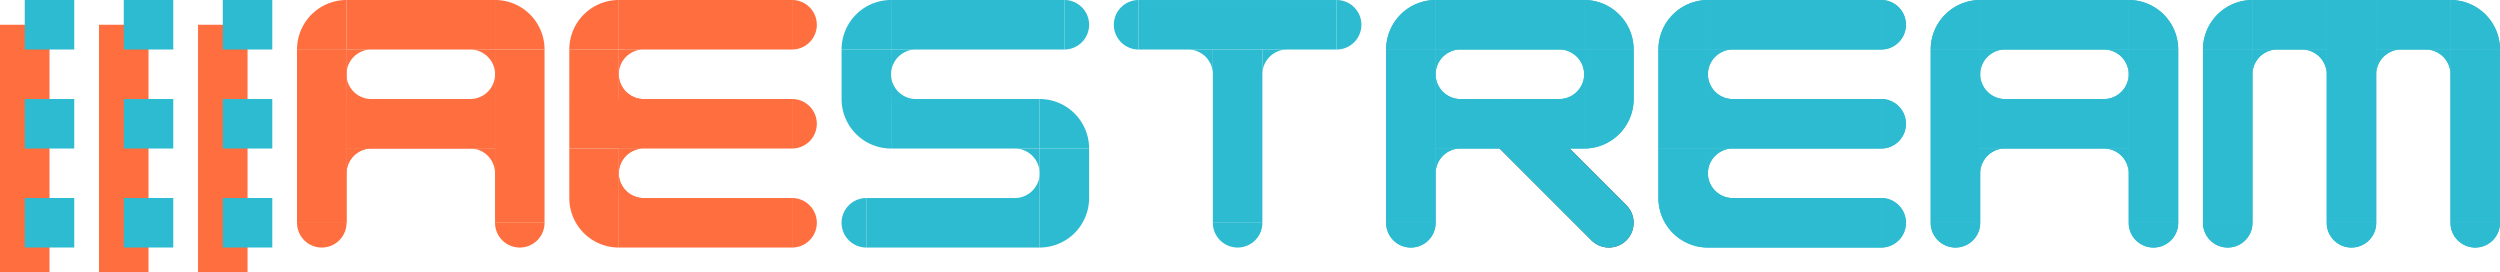 <?xml version="1.0" encoding="UTF-8" standalone="no"?>
<!-- Created with Inkscape (http://www.inkscape.org/) -->

<svg
   width="133.615mm"
   height="14.552mm"
   viewBox="0 0 133.615 14.552"
   version="1.1"
   id="svg7617"
   inkscape:version="1.2.1 (9c6d41e410, 2022-07-14)"
   sodipodi:docname="aestream_logo.svg"
   xmlns:inkscape="http://www.inkscape.org/namespaces/inkscape"
   xmlns:sodipodi="http://sodipodi.sourceforge.net/DTD/sodipodi-0.dtd"
   xmlns="http://www.w3.org/2000/svg"
   xmlns:svg="http://www.w3.org/2000/svg">
  <sodipodi:namedview
     id="namedview7619"
     pagecolor="#ffffff"
     bordercolor="#666666"
     borderopacity="1.0"
     inkscape:showpageshadow="2"
     inkscape:pageopacity="0.0"
     inkscape:pagecheckerboard="0"
     inkscape:deskcolor="#d1d1d1"
     inkscape:document-units="mm"
     showgrid="true"
     inkscape:zoom="1.6154971"
     inkscape:cx="228.72216"
     inkscape:cy="-124.41991"
     inkscape:window-width="1920"
     inkscape:window-height="1149"
     inkscape:window-x="0"
     inkscape:window-y="25"
     inkscape:window-maximized="1"
     inkscape:current-layer="layer1">
    <inkscape:grid
       type="xygrid"
       id="grid9754"
       originx="-50.271"
       originy="-89.958" />
  </sodipodi:namedview>
  <defs
     id="defs7614" />
  <g
     inkscape:label="Layer 1"
     inkscape:groupmode="layer"
     id="layer1"
     transform="translate(-50.271,-89.958)">
    <rect
       style="fill:#2cbbd0;fill-opacity:1;stroke:none;stroke-width:0.5;stroke-opacity:1"
       id="rect902-8-2-4-1-6-7-5-5-6-3-0-6-1-9-0"
       width="2.646"
       height="2.646"
       x="-95.25"
       y="138.906"
       transform="rotate(-90)" />
    <rect
       style="fill:#2cbbd0;fill-opacity:1;stroke:none;stroke-width:0.5;stroke-opacity:1"
       id="rect902-8-2-4-1-6-7-5-5-6-3-0-8-4-2-2-0"
       width="2.646"
       height="2.646"
       x="-100.542"
       y="138.906"
       transform="rotate(-90)" />
    <rect
       style="fill:#2cbbd0;fill-opacity:1;stroke:none;stroke-width:0.935;stroke-opacity:1"
       id="rect902-8-2-4-1-6-7-5-5-6-2-71-3-07-3-4-6"
       width="2.646"
       height="9.26"
       x="-92.604"
       y="141.552"
       transform="rotate(-90)" />
    <path
       style="fill:#2cbbd0;fill-opacity:1;stroke:none;stroke-width:0.5"
       id="path1736-70-2-5-2-3-2"
       sodipodi:type="arc"
       sodipodi:cx="150.81252"
       sodipodi:cy="-91.281288"
       sodipodi:rx="1.3229142"
       sodipodi:ry="1.3229127"
       sodipodi:start="4.712389"
       sodipodi:end="1.5707963"
       sodipodi:arc-type="arc"
       d="m 150.813,-92.604 a 1.323,1.323 0 0 1 1.323,1.323 1.323,1.323 0 0 1 -1.323,1.323"
       transform="scale(1,-1)"
       sodipodi:open="true" />
    <path
       style="fill:#2cbbd0;fill-opacity:1;stroke:none;stroke-width:0.5"
       id="path1736-70-2-7-7-7-9-5"
       sodipodi:type="arc"
       sodipodi:cx="150.81252"
       sodipodi:cy="-96.572945"
       sodipodi:rx="1.3229142"
       sodipodi:ry="1.3229127"
       sodipodi:start="4.712389"
       sodipodi:end="1.5707963"
       sodipodi:arc-type="arc"
       d="m 150.813,-97.896 a 1.323,1.323 0 0 1 1.323,1.323 1.323,1.323 0 0 1 -1.323,1.323"
       transform="scale(1,-1)"
       sodipodi:open="true" />
    <path
       style="fill:#2cbbd0;fill-opacity:1;stroke:none;stroke-width:0.5"
       id="path1736-70-2-3-2-8-2-0"
       sodipodi:type="arc"
       sodipodi:cx="150.81252"
       sodipodi:cy="-101.86464"
       sodipodi:rx="1.3229142"
       sodipodi:ry="1.3229127"
       sodipodi:start="4.712389"
       sodipodi:end="1.5707963"
       sodipodi:arc-type="arc"
       d="m 150.813,-103.188 a 1.323,1.323 0 0 1 1.323,1.323 1.323,1.323 0 0 1 -1.323,1.323"
       transform="scale(1,-1)"
       sodipodi:open="true" />
    <path
       style="fill:#2cbbd0;fill-opacity:1;stroke:none;stroke-width:0.5"
       id="path1736-4-0-9-4-5"
       sodipodi:type="arc"
       sodipodi:cx="-141.55212"
       sodipodi:cy="-92.604195"
       sodipodi:rx="2.645834"
       sodipodi:ry="2.6458325"
       sodipodi:start="0"
       sodipodi:end="1.5707963"
       sodipodi:arc-type="slice"
       d="m -138.906,-92.604 a 2.646,2.646 0 0 1 -2.646,2.646 v -2.646 z"
       transform="scale(-1)" />
    <rect
       style="fill:#2cbbd0;fill-opacity:1;stroke:none;stroke-width:1.061;stroke-opacity:1"
       id="rect902-8-2-4-1-6-7-5-5-6-2-71-0-0-6-6-3-0"
       width="2.646"
       height="11.906"
       x="-97.896"
       y="138.906"
       transform="rotate(-90)" />
    <rect
       style="fill:#2cbbd0;fill-opacity:1;stroke:none;stroke-width:0.935;stroke-opacity:1"
       id="rect902-8-2-4-1-6-7-5-5-6-2-71-5-4-3-9-0-6"
       width="2.646"
       height="9.26"
       x="-103.188"
       y="141.552"
       transform="rotate(-90)" />
    <path
       style="fill:#2cbbd0;fill-opacity:1;stroke:none;stroke-width:0.5"
       id="path1736-60-9-5-1-2"
       sodipodi:type="arc"
       sodipodi:cx="100.54169"
       sodipodi:cy="-141.55212"
       sodipodi:rx="2.645834"
       sodipodi:ry="2.6458325"
       sodipodi:start="0"
       sodipodi:end="1.5707963"
       sodipodi:arc-type="slice"
       d="m 103.188,-141.552 a 2.646,2.646 0 0 1 -2.646,2.646 v -2.646 z"
       transform="rotate(90)" />
    <path
       id="path6771-2-9-3-4-6"
       style="fill:#2cbbd0;fill-opacity:1;stroke:none;stroke-width:0.354;stroke-opacity:1"
       d="m 141.552,97.896 v 1.323 a 1.323,1.323 0 0 1 0.004,-0.099 1.323,1.323 0 0 1 0.011,-0.099 1.323,1.323 0 0 1 0.019,-0.097 1.323,1.323 0 0 1 0.025,-0.096 1.323,1.323 0 0 1 0.033,-0.093 1.323,1.323 0 0 1 0.04,-0.091 1.323,1.323 0 0 1 0.046,-0.087 1.323,1.323 0 0 1 0.053,-0.084 1.323,1.323 0 0 1 0.059,-0.08 1.323,1.323 0 0 1 0.065,-0.075 1.323,1.323 0 0 1 0.07,-0.07 1.323,1.323 0 0 1 0.075,-0.064 1.323,1.323 0 0 1 0.08,-0.059 1.323,1.323 0 0 1 0.084,-0.053 1.323,1.323 0 0 1 0.088,-0.046 1.323,1.323 0 0 1 0.09,-0.04 1.323,1.323 0 0 1 0.093,-0.033 1.323,1.323 0 0 1 0.096,-0.026 1.323,1.323 0 0 1 0.097,-0.018 1.323,1.323 0 0 1 0.098,-0.011 1.323,1.323 0 0 1 0.099,-0.004 z" />
    <path
       id="path6771-2-21-6-4-5"
       style="fill:#2cbbd0;fill-opacity:1;stroke:none;stroke-width:0.354;stroke-opacity:1"
       d="m 141.552,95.25 v -1.323 a 1.323,1.323 0 0 0 0.004,0.099 1.323,1.323 0 0 0 0.011,0.099 1.323,1.323 0 0 0 0.019,0.097 1.323,1.323 0 0 0 0.025,0.096 1.323,1.323 0 0 0 0.033,0.093 1.323,1.323 0 0 0 0.04,0.091 1.323,1.323 0 0 0 0.046,0.087 1.323,1.323 0 0 0 0.053,0.084 1.323,1.323 0 0 0 0.059,0.08 1.323,1.323 0 0 0 0.065,0.075 1.323,1.323 0 0 0 0.07,0.07 1.323,1.323 0 0 0 0.075,0.064 1.323,1.323 0 0 0 0.08,0.059 1.323,1.323 0 0 0 0.084,0.053 1.323,1.323 0 0 0 0.088,0.046 1.323,1.323 0 0 0 0.09,0.04 1.323,1.323 0 0 0 0.093,0.033 1.323,1.323 0 0 0 0.096,0.026 1.323,1.323 0 0 0 0.097,0.018 1.323,1.323 0 0 0 0.098,0.011 1.323,1.323 0 0 0 0.099,0.004 z" />
    <path
       id="path6771-2-62-4-5-9"
       style="fill:#2cbbd0;fill-opacity:1;stroke:none;stroke-width:0.354;stroke-opacity:1"
       d="m 141.552,92.604 v 1.323 a 1.323,1.323 0 0 1 0.004,-0.099 1.323,1.323 0 0 1 0.011,-0.099 1.323,1.323 0 0 1 0.019,-0.097 1.323,1.323 0 0 1 0.025,-0.096 1.323,1.323 0 0 1 0.033,-0.093 1.323,1.323 0 0 1 0.04,-0.091 1.323,1.323 0 0 1 0.046,-0.087 1.323,1.323 0 0 1 0.053,-0.084 1.323,1.323 0 0 1 0.059,-0.08 1.323,1.323 0 0 1 0.065,-0.075 1.323,1.323 0 0 1 0.07,-0.07 1.323,1.323 0 0 1 0.075,-0.064 1.323,1.323 0 0 1 0.08,-0.059 1.323,1.323 0 0 1 0.084,-0.053 1.323,1.323 0 0 1 0.088,-0.046 1.323,1.323 0 0 1 0.09,-0.04 1.323,1.323 0 0 1 0.093,-0.033 1.323,1.323 0 0 1 0.096,-0.026 1.323,1.323 0 0 1 0.097,-0.018 1.323,1.323 0 0 1 0.098,-0.011 1.323,1.323 0 0 1 0.099,-0.004 z" />
    <path
       id="path6771-2-07-1-7-7"
       style="fill:#2cbbd0;fill-opacity:1;stroke:none;stroke-width:0.354;stroke-opacity:1"
       d="m 141.552,100.541 v -1.323 a 1.323,1.323 0 0 0 0.004,0.099 1.323,1.323 0 0 0 0.011,0.099 1.323,1.323 0 0 0 0.019,0.097 1.323,1.323 0 0 0 0.025,0.096 1.323,1.323 0 0 0 0.033,0.093 1.323,1.323 0 0 0 0.04,0.091 1.323,1.323 0 0 0 0.046,0.087 1.323,1.323 0 0 0 0.053,0.084 1.323,1.323 0 0 0 0.059,0.08 1.323,1.323 0 0 0 0.065,0.075 1.323,1.323 0 0 0 0.07,0.07 1.323,1.323 0 0 0 0.075,0.064 1.323,1.323 0 0 0 0.08,0.059 1.323,1.323 0 0 0 0.084,0.053 1.323,1.323 0 0 0 0.088,0.046 1.323,1.323 0 0 0 0.09,0.04 1.323,1.323 0 0 0 0.093,0.033 1.323,1.323 0 0 0 0.096,0.026 1.323,1.323 0 0 0 0.097,0.018 1.323,1.323 0 0 0 0.098,0.011 1.323,1.323 0 0 0 0.099,0.004 z" />
    <rect
       style="fill:#2cbbd0;fill-opacity:1;stroke:none;stroke-width:0.5;stroke-opacity:1"
       id="rect902-8-2-4-1-6-7-5-5-6-3-0-6-1-9-8-8-9"
       width="2.646"
       height="2.646"
       x="-95.251"
       y="138.907"
       transform="rotate(-90)" />
    <rect
       style="fill:#2cbbd0;fill-opacity:1;stroke:none;stroke-width:0.5;stroke-opacity:1"
       id="rect902-8-2-4-1-6-7-5-5-6-3-0-8-4-2-2-0-0-1"
       width="2.646"
       height="2.646"
       x="-100.542"
       y="138.907"
       transform="rotate(-90)" />
    <rect
       style="fill:#2cbbd0;fill-opacity:1;stroke:none;stroke-width:0.935;stroke-opacity:1"
       id="rect902-8-2-4-1-6-7-5-5-6-2-71-3-07-3-4-9-3-2"
       width="2.646"
       height="9.26"
       x="-92.605"
       y="141.552"
       transform="rotate(-90)" />
    <path
       style="fill:#2cbbd0;fill-opacity:1;stroke:none;stroke-width:0.5"
       id="path1736-70-2-5-2-3-4-1-1"
       sodipodi:type="arc"
       sodipodi:cx="150.81281"
       sodipodi:cy="-91.281807"
       sodipodi:rx="1.3229142"
       sodipodi:ry="1.3229127"
       sodipodi:start="4.712389"
       sodipodi:end="1.5707963"
       sodipodi:arc-type="arc"
       d="m 150.813,-92.605 a 1.323,1.323 0 0 1 1.323,1.323 1.323,1.323 0 0 1 -1.323,1.323"
       transform="scale(1,-1)"
       sodipodi:open="true" />
    <path
       style="fill:#2cbbd0;fill-opacity:1;stroke:none;stroke-width:0.5"
       id="path1736-70-2-7-7-7-9-4-6-2"
       sodipodi:type="arc"
       sodipodi:cx="150.81281"
       sodipodi:cy="-96.573463"
       sodipodi:rx="1.3229142"
       sodipodi:ry="1.3229127"
       sodipodi:start="4.712389"
       sodipodi:end="1.5707963"
       sodipodi:arc-type="arc"
       d="m 150.813,-97.896 a 1.323,1.323 0 0 1 1.323,1.323 1.323,1.323 0 0 1 -1.323,1.323"
       transform="scale(1,-1)"
       sodipodi:open="true" />
    <path
       style="fill:#2cbbd0;fill-opacity:1;stroke:none;stroke-width:0.5"
       id="path1736-70-2-3-2-8-2-1-4-0"
       sodipodi:type="arc"
       sodipodi:cx="150.81281"
       sodipodi:cy="-101.86515"
       sodipodi:rx="1.3229142"
       sodipodi:ry="1.3229127"
       sodipodi:start="4.712389"
       sodipodi:end="1.5707963"
       sodipodi:arc-type="arc"
       d="m 150.813,-103.188 a 1.323,1.323 0 0 1 1.323,1.323 1.323,1.323 0 0 1 -1.323,1.323"
       transform="scale(1,-1)"
       sodipodi:open="true" />
    <path
       style="fill:#2cbbd0;fill-opacity:1;stroke:none;stroke-width:0.5"
       id="path1736-4-0-9-4-9-4-5"
       sodipodi:type="arc"
       sodipodi:cx="-141.5524"
       sodipodi:cy="-92.604713"
       sodipodi:rx="2.645834"
       sodipodi:ry="2.6458325"
       sodipodi:start="0"
       sodipodi:end="1.5707963"
       sodipodi:arc-type="slice"
       d="m -138.907,-92.605 a 2.646,2.646 0 0 1 -2.646,2.646 v -2.646 z"
       transform="scale(-1)" />
    <rect
       style="fill:#2cbbd0;fill-opacity:1;stroke:none;stroke-width:1.061;stroke-opacity:1"
       id="rect902-8-2-4-1-6-7-5-5-6-2-71-0-0-6-6-3-4-6-6"
       width="2.646"
       height="11.906"
       x="-97.896"
       y="138.907"
       transform="rotate(-90)" />
    <rect
       style="fill:#2cbbd0;fill-opacity:1;stroke:none;stroke-width:0.935;stroke-opacity:1"
       id="rect902-8-2-4-1-6-7-5-5-6-2-71-5-4-3-9-0-1-5-1"
       width="2.646"
       height="9.26"
       x="-103.188"
       y="141.552"
       transform="rotate(-90)" />
    <path
       style="fill:#2cbbd0;fill-opacity:1;stroke:none;stroke-width:0.5"
       id="path1736-60-9-5-1-5-1-3"
       sodipodi:type="arc"
       sodipodi:cx="100.54222"
       sodipodi:cy="-141.55238"
       sodipodi:rx="2.645834"
       sodipodi:ry="2.6458325"
       sodipodi:start="0"
       sodipodi:end="1.5707963"
       sodipodi:arc-type="slice"
       d="m 103.188,-141.552 a 2.646,2.646 0 0 1 -2.646,2.646 v -2.646 z"
       transform="rotate(90)" />
    <path
       id="path6771-2-9-3-4-5-0-4"
       style="fill:#2cbbd0;fill-opacity:1;stroke:none;stroke-width:0.354;stroke-opacity:1"
       d="m 141.552,97.896 v 1.323 a 1.323,1.323 0 0 1 0.004,-0.099 1.323,1.323 0 0 1 0.011,-0.099 1.323,1.323 0 0 1 0.019,-0.097 1.323,1.323 0 0 1 0.025,-0.096 1.323,1.323 0 0 1 0.033,-0.093 1.323,1.323 0 0 1 0.04,-0.091 1.323,1.323 0 0 1 0.046,-0.087 1.323,1.323 0 0 1 0.053,-0.084 1.323,1.323 0 0 1 0.059,-0.08 1.323,1.323 0 0 1 0.065,-0.075 1.323,1.323 0 0 1 0.07,-0.07 1.323,1.323 0 0 1 0.075,-0.064 1.323,1.323 0 0 1 0.08,-0.059 1.323,1.323 0 0 1 0.084,-0.053 1.323,1.323 0 0 1 0.088,-0.046 1.323,1.323 0 0 1 0.09,-0.04 1.323,1.323 0 0 1 0.093,-0.033 1.323,1.323 0 0 1 0.096,-0.026 1.323,1.323 0 0 1 0.097,-0.018 1.323,1.323 0 0 1 0.098,-0.011 1.323,1.323 0 0 1 0.099,-0.004 z" />
    <path
       id="path6771-2-21-6-4-7-6-4"
       style="fill:#2cbbd0;fill-opacity:1;stroke:none;stroke-width:0.354;stroke-opacity:1"
       d="m 141.552,95.25 v -1.323 a 1.323,1.323 0 0 0 0.004,0.099 1.323,1.323 0 0 0 0.011,0.099 1.323,1.323 0 0 0 0.019,0.097 1.323,1.323 0 0 0 0.025,0.096 1.323,1.323 0 0 0 0.033,0.093 1.323,1.323 0 0 0 0.04,0.091 1.323,1.323 0 0 0 0.046,0.087 1.323,1.323 0 0 0 0.053,0.084 1.323,1.323 0 0 0 0.059,0.08 1.323,1.323 0 0 0 0.065,0.075 1.323,1.323 0 0 0 0.07,0.07 1.323,1.323 0 0 0 0.075,0.064 1.323,1.323 0 0 0 0.08,0.059 1.323,1.323 0 0 0 0.084,0.053 1.323,1.323 0 0 0 0.088,0.046 1.323,1.323 0 0 0 0.09,0.04 1.323,1.323 0 0 0 0.093,0.033 1.323,1.323 0 0 0 0.096,0.026 1.323,1.323 0 0 0 0.097,0.018 1.323,1.323 0 0 0 0.098,0.011 1.323,1.323 0 0 0 0.099,0.004 z" />
    <path
       id="path6771-2-62-4-5-2-3-7"
       style="fill:#2cbbd0;fill-opacity:1;stroke:none;stroke-width:0.354;stroke-opacity:1"
       d="m 141.552,92.605 v 1.323 a 1.323,1.323 0 0 1 0.004,-0.099 1.323,1.323 0 0 1 0.011,-0.099 1.323,1.323 0 0 1 0.019,-0.097 1.323,1.323 0 0 1 0.025,-0.096 1.323,1.323 0 0 1 0.033,-0.093 1.323,1.323 0 0 1 0.04,-0.091 1.323,1.323 0 0 1 0.046,-0.087 1.323,1.323 0 0 1 0.053,-0.084 1.323,1.323 0 0 1 0.059,-0.08 1.323,1.323 0 0 1 0.065,-0.075 1.323,1.323 0 0 1 0.07,-0.07 1.323,1.323 0 0 1 0.075,-0.064 1.323,1.323 0 0 1 0.08,-0.059 1.323,1.323 0 0 1 0.084,-0.053 1.323,1.323 0 0 1 0.088,-0.046 1.323,1.323 0 0 1 0.09,-0.04 1.323,1.323 0 0 1 0.093,-0.033 1.323,1.323 0 0 1 0.096,-0.026 1.323,1.323 0 0 1 0.097,-0.018 1.323,1.323 0 0 1 0.098,-0.011 1.323,1.323 0 0 1 0.099,-0.004 z" />
    <path
       id="path6771-2-07-1-7-2-8-4"
       style="fill:#2cbbd0;fill-opacity:1;stroke:none;stroke-width:0.354;stroke-opacity:1"
       d="m 141.552,100.542 v -1.323 a 1.323,1.323 0 0 0 0.004,0.099 1.323,1.323 0 0 0 0.011,0.099 1.323,1.323 0 0 0 0.019,0.097 1.323,1.323 0 0 0 0.025,0.096 1.323,1.323 0 0 0 0.033,0.093 1.323,1.323 0 0 0 0.04,0.091 1.323,1.323 0 0 0 0.046,0.087 1.323,1.323 0 0 0 0.053,0.084 1.323,1.323 0 0 0 0.059,0.08 1.323,1.323 0 0 0 0.065,0.075 1.323,1.323 0 0 0 0.07,0.07 1.323,1.323 0 0 0 0.075,0.064 1.323,1.323 0 0 0 0.08,0.059 1.323,1.323 0 0 0 0.084,0.053 1.323,1.323 0 0 0 0.088,0.046 1.323,1.323 0 0 0 0.09,0.04 1.323,1.323 0 0 0 0.093,0.033 1.323,1.323 0 0 0 0.096,0.026 1.323,1.323 0 0 0 0.097,0.018 1.323,1.323 0 0 0 0.098,0.011 1.323,1.323 0 0 0 0.099,0.004 z" />
    <rect
       style="fill:#2cbbd0;fill-opacity:1;stroke:none;stroke-width:0.5;stroke-opacity:1"
       id="rect902-8-2-4-1-6-7-5-5-6-3-0-3-8-0-5"
       width="2.646"
       height="2.646"
       x="-95.25"
       y="95.25"
       transform="rotate(-90)" />
    <rect
       style="fill:#2cbbd0;fill-opacity:1;stroke:none;stroke-width:0.5;stroke-opacity:1"
       id="rect902-8-2-4-1-6-7-5-5-6-3-0-1-82-2-7"
       width="2.646"
       height="2.646"
       x="-100.542"
       y="105.833"
       transform="rotate(-90)" />
    <rect
       style="fill:#2cbbd0;fill-opacity:1;stroke:none;stroke-width:0.935;stroke-opacity:1"
       id="rect902-8-2-4-1-6-7-5-5-6-2-71-9-5-1-6-3"
       width="2.646"
       height="9.26"
       x="-92.604"
       y="97.896"
       transform="rotate(-90)" />
    <path
       style="fill:#2cbbd0;fill-opacity:1;stroke:none;stroke-width:0.5"
       id="path1736-70-76-6-2"
       sodipodi:type="arc"
       sodipodi:cx="107.1563"
       sodipodi:cy="-91.281288"
       sodipodi:rx="1.3229142"
       sodipodi:ry="1.3229127"
       sodipodi:start="4.712389"
       sodipodi:end="1.5707963"
       sodipodi:arc-type="arc"
       d="m 107.156,-92.604 a 1.323,1.323 0 0 1 1.323,1.323 1.323,1.323 0 0 1 -1.323,1.323"
       transform="scale(1,-1)"
       sodipodi:open="true" />
    <path
       style="fill:#2cbbd0;fill-opacity:1;stroke:none;stroke-width:0.5"
       id="path1736-1-2-3-7"
       sodipodi:type="arc"
       sodipodi:cx="-97.895874"
       sodipodi:cy="-92.604195"
       sodipodi:rx="2.645834"
       sodipodi:ry="2.6458325"
       sodipodi:start="0"
       sodipodi:end="1.5707963"
       sodipodi:arc-type="slice"
       d="m -95.25,-92.604 a 2.646,2.646 0 0 1 -2.646,2.646 v -2.646 z"
       transform="scale(-1)" />
    <rect
       style="fill:#2cbbd0;fill-opacity:1;stroke:none;stroke-width:0.866;stroke-opacity:1"
       id="rect902-8-2-4-1-6-7-5-5-6-2-71-0-9-1-09-2-9"
       width="2.646"
       height="7.937"
       x="-97.896"
       y="97.896"
       transform="rotate(-90)" />
    <path
       style="fill:#2cbbd0;fill-opacity:1;stroke:none;stroke-width:0.5"
       id="path1736-8-3-4-2"
       sodipodi:type="arc"
       sodipodi:cx="95.250038"
       sodipodi:cy="-97.895874"
       sodipodi:rx="2.645834"
       sodipodi:ry="2.6458325"
       sodipodi:start="0"
       sodipodi:end="1.5707963"
       sodipodi:arc-type="slice"
       d="m 97.896,-97.896 a 2.646,2.646 0 0 1 -2.646,2.646 v -2.646 z"
       transform="rotate(90)" />
    <path
       style="fill:#2cbbd0;fill-opacity:1;stroke:none;stroke-width:0.5"
       id="path1736-3-79-4-9"
       sodipodi:type="arc"
       sodipodi:cx="-97.895851"
       sodipodi:cy="105.83337"
       sodipodi:rx="2.645834"
       sodipodi:ry="2.6458325"
       sodipodi:start="0"
       sodipodi:end="1.5707963"
       sodipodi:arc-type="slice"
       d="m -95.25,105.833 a 2.646,2.646 0 0 1 -2.646,2.646 v -2.646 z"
       transform="rotate(-90)" />
    <rect
       style="fill:#2cbbd0;fill-opacity:1;stroke:none;stroke-width:0.935;stroke-opacity:1"
       id="rect902-8-2-4-1-6-7-5-5-6-2-71-5-2-6-8-4-0"
       width="2.646"
       height="9.26"
       x="-103.188"
       y="96.573"
       transform="rotate(-90)" />
    <path
       style="fill:#2cbbd0;fill-opacity:1;stroke:none;stroke-width:0.5"
       id="path1736-70-7-7-9-2"
       sodipodi:type="arc"
       sodipodi:cx="-96.572952"
       sodipodi:cy="-101.86459"
       sodipodi:rx="1.3229142"
       sodipodi:ry="1.3229127"
       sodipodi:start="4.712389"
       sodipodi:end="1.5707963"
       sodipodi:arc-type="arc"
       d="m -96.573,-103.188 a 1.323,1.323 0 0 1 1.323,1.323 1.323,1.323 0 0 1 -1.323,1.323"
       transform="scale(-1)"
       sodipodi:open="true" />
    <path
       style="fill:#2cbbd0;fill-opacity:1;stroke:none;stroke-width:0.5"
       id="path1736-6-5-2-8"
       sodipodi:type="arc"
       sodipodi:cx="105.83337"
       sodipodi:cy="100.54169"
       sodipodi:rx="2.645834"
       sodipodi:ry="2.6458325"
       sodipodi:start="0"
       sodipodi:end="1.5707963"
       sodipodi:arc-type="slice"
       d="m 108.479,100.542 a 2.646,2.646 0 0 1 -2.646,2.646 v -2.646 z" />
    <path
       id="rect902-8-2-4-1-6-7-5-5-6-3-0-1-862-7-8-9-6-4-0"
       style="fill:#2cbbd0;fill-opacity:1;stroke:none;stroke-width:0.354;stroke-opacity:1"
       d="m 99.219,95.25 a 1.323,1.323 0 0 1 -0.099,-0.004 1.323,1.323 0 0 1 -0.098,-0.011 1.323,1.323 0 0 1 -0.097,-0.018 1.323,1.323 0 0 1 -0.096,-0.026 1.323,1.323 0 0 1 -0.093,-0.033 1.323,1.323 0 0 1 -0.09,-0.039 1.323,1.323 0 0 1 -0.088,-0.046 1.323,1.323 0 0 1 -0.084,-0.053 1.323,1.323 0 0 1 -0.08,-0.058 1.323,1.323 0 0 1 -0.075,-0.065 1.323,1.323 0 0 1 -0.07,-0.07 1.323,1.323 0 0 1 -0.065,-0.075 1.323,1.323 0 0 1 -0.059,-0.08 1.323,1.323 0 0 1 -0.053,-0.084 1.323,1.323 0 0 1 -0.046,-0.087 1.323,1.323 0 0 1 -0.04,-0.091 1.323,1.323 0 0 1 -0.033,-0.093 1.323,1.323 0 0 1 -0.025,-0.096 1.323,1.323 0 0 1 -0.019,-0.097 1.323,1.323 0 0 1 -0.011,-0.099 1.323,1.323 0 0 1 -0.004,-0.099 v 1.323 z" />
    <path
       id="path6771-1-0-4-6"
       style="fill:#2cbbd0;fill-opacity:1;stroke:none;stroke-width:0.354;stroke-opacity:1"
       d="m 97.896,92.604 v 1.323 a 1.323,1.323 0 0 1 0.004,-0.099 1.323,1.323 0 0 1 0.011,-0.099 1.323,1.323 0 0 1 0.019,-0.097 1.323,1.323 0 0 1 0.025,-0.096 1.323,1.323 0 0 1 0.033,-0.093 1.323,1.323 0 0 1 0.04,-0.091 1.323,1.323 0 0 1 0.046,-0.087 1.323,1.323 0 0 1 0.053,-0.084 1.323,1.323 0 0 1 0.059,-0.08 1.323,1.323 0 0 1 0.065,-0.075 1.323,1.323 0 0 1 0.07,-0.07 1.323,1.323 0 0 1 0.075,-0.064 1.323,1.323 0 0 1 0.08,-0.059 1.323,1.323 0 0 1 0.084,-0.053 1.323,1.323 0 0 1 0.088,-0.046 1.323,1.323 0 0 1 0.09,-0.04 1.323,1.323 0 0 1 0.093,-0.033 1.323,1.323 0 0 1 0.096,-0.026 1.323,1.323 0 0 1 0.097,-0.018 1.323,1.323 0 0 1 0.098,-0.011 1.323,1.323 0 0 1 0.099,-0.004 z" />
    <path
       id="rect902-8-2-4-1-6-7-5-5-6-3-0-1-862-7-8-56-3-1-5"
       style="fill:#2cbbd0;fill-opacity:1;stroke:none;stroke-width:0.354;stroke-opacity:1"
       d="m 104.51,100.542 a 1.323,1.323 0 0 0 0.099,-0.004 1.323,1.323 0 0 0 0.098,-0.011 1.323,1.323 0 0 0 0.097,-0.018 1.323,1.323 0 0 0 0.096,-0.026 1.323,1.323 0 0 0 0.093,-0.033 1.323,1.323 0 0 0 0.09,-0.039 1.323,1.323 0 0 0 0.088,-0.046 1.323,1.323 0 0 0 0.084,-0.053 1.323,1.323 0 0 0 0.08,-0.058 1.323,1.323 0 0 0 0.075,-0.065 1.323,1.323 0 0 0 0.07,-0.07 1.323,1.323 0 0 0 0.065,-0.075 1.323,1.323 0 0 0 0.059,-0.08 1.323,1.323 0 0 0 0.053,-0.084 1.323,1.323 0 0 0 0.046,-0.087 1.323,1.323 0 0 0 0.04,-0.091 1.323,1.323 0 0 0 0.033,-0.093 1.323,1.323 0 0 0 0.025,-0.096 1.323,1.323 0 0 0 0.019,-0.097 1.323,1.323 0 0 0 0.011,-0.099 1.323,1.323 0 0 0 0.004,-0.099 v 1.323 z" />
    <path
       id="path6771-2-76-1-7"
       style="fill:#2cbbd0;fill-opacity:1;stroke:none;stroke-width:0.354;stroke-opacity:1"
       d="m 105.833,97.896 v 1.323 a 1.323,1.323 0 0 0 -0.004,-0.099 1.323,1.323 0 0 0 -0.011,-0.099 1.323,1.323 0 0 0 -0.019,-0.097 1.323,1.323 0 0 0 -0.025,-0.096 1.323,1.323 0 0 0 -0.033,-0.093 1.323,1.323 0 0 0 -0.04,-0.091 1.323,1.323 0 0 0 -0.046,-0.087 1.323,1.323 0 0 0 -0.053,-0.084 1.323,1.323 0 0 0 -0.059,-0.08 1.323,1.323 0 0 0 -0.065,-0.075 1.323,1.323 0 0 0 -0.07,-0.07 1.323,1.323 0 0 0 -0.075,-0.064 1.323,1.323 0 0 0 -0.08,-0.059 1.323,1.323 0 0 0 -0.084,-0.053 1.323,1.323 0 0 0 -0.088,-0.046 1.323,1.323 0 0 0 -0.09,-0.04 1.323,1.323 0 0 0 -0.093,-0.033 1.323,1.323 0 0 0 -0.096,-0.026 1.323,1.323 0 0 0 -0.097,-0.018 1.323,1.323 0 0 0 -0.098,-0.011 1.323,1.323 0 0 0 -0.099,-0.004 z" />
    <rect
       style="fill:#2cbbd0;fill-opacity:1;stroke:none;stroke-width:0.935;stroke-opacity:1"
       id="rect902-8-2-4-1-6-7-5-5-6-3-1-2-9-5"
       width="9.26"
       height="2.646"
       x="-101.865"
       y="115.094"
       transform="rotate(-90)" />
    <path
       style="fill:#2cbbd0;fill-opacity:1;stroke:none;stroke-width:0.5"
       id="path1736-70-2-0-9-0-1-9"
       sodipodi:type="arc"
       sodipodi:cx="101.86515"
       sodipodi:cy="116.41685"
       sodipodi:rx="1.3229142"
       sodipodi:ry="1.3229127"
       sodipodi:start="4.712389"
       sodipodi:end="1.5707963"
       sodipodi:arc-type="arc"
       d="m 101.865,115.094 a 1.323,1.323 0 0 1 1.323,1.323 1.323,1.323 0 0 1 -1.323,1.323"
       transform="matrix(0,1,1,0,0,0)"
       sodipodi:open="true" />
    <rect
       style="fill:#2cbbd0;fill-opacity:1;stroke:none;stroke-width:1;stroke-opacity:1"
       id="rect902-8-2-4-1-6-7-5-5-6-2-71-9-5-6-64-9-7"
       width="2.646"
       height="10.583"
       x="-92.605"
       y="111.125"
       transform="rotate(-90)" />
    <path
       style="fill:#2cbbd0;fill-opacity:1;stroke:none;stroke-width:0.5"
       id="path1736-70-6-9-2-1"
       sodipodi:type="arc"
       sodipodi:cx="-111.12518"
       sodipodi:cy="-91.281807"
       sodipodi:rx="1.3229142"
       sodipodi:ry="1.3229127"
       sodipodi:start="4.712389"
       sodipodi:end="1.5707963"
       sodipodi:arc-type="arc"
       d="m -111.125,-92.605 a 1.323,1.323 0 0 1 1.323,1.323 1.323,1.323 0 0 1 -1.323,1.323"
       transform="scale(-1)"
       sodipodi:open="true" />
    <path
       style="fill:#2cbbd0;fill-opacity:1;stroke:none;stroke-width:0.5"
       id="path1736-70-66-2-5-1"
       sodipodi:type="arc"
       sodipodi:cx="121.70853"
       sodipodi:cy="-91.281807"
       sodipodi:rx="1.3229142"
       sodipodi:ry="1.3229127"
       sodipodi:start="4.712389"
       sodipodi:end="1.5707963"
       sodipodi:arc-type="arc"
       d="m 121.709,-92.605 a 1.323,1.323 0 0 1 1.323,1.323 1.323,1.323 0 0 1 -1.323,1.323"
       transform="scale(1,-1)"
       sodipodi:open="true" />
    <path
       id="path6771-2-8-45-4-5"
       style="fill:#2cbbd0;fill-opacity:1;stroke:none;stroke-width:0.354;stroke-opacity:1"
       d="m 115.094,92.605 v 1.323 a 1.323,1.323 0 0 0 -0.004,-0.099 1.323,1.323 0 0 0 -0.011,-0.099 1.323,1.323 0 0 0 -0.019,-0.097 1.323,1.323 0 0 0 -0.025,-0.096 1.323,1.323 0 0 0 -0.033,-0.093 1.323,1.323 0 0 0 -0.04,-0.091 1.323,1.323 0 0 0 -0.046,-0.087 1.323,1.323 0 0 0 -0.053,-0.084 1.323,1.323 0 0 0 -0.059,-0.08 1.323,1.323 0 0 0 -0.065,-0.075 1.323,1.323 0 0 0 -0.07,-0.07 1.323,1.323 0 0 0 -0.075,-0.064 1.323,1.323 0 0 0 -0.08,-0.059 1.323,1.323 0 0 0 -0.084,-0.053 1.323,1.323 0 0 0 -0.088,-0.046 1.323,1.323 0 0 0 -0.09,-0.04 1.323,1.323 0 0 0 -0.093,-0.033 1.323,1.323 0 0 0 -0.096,-0.026 1.323,1.323 0 0 0 -0.097,-0.018 1.323,1.323 0 0 0 -0.098,-0.011 1.323,1.323 0 0 0 -0.099,-0.004 z" />
    <path
       id="path6771-2-0-5-2-3"
       style="fill:#2cbbd0;fill-opacity:1;stroke:none;stroke-width:0.354;stroke-opacity:1"
       d="m 117.74,92.605 v 1.323 a 1.323,1.323 0 0 1 0.004,-0.099 1.323,1.323 0 0 1 0.011,-0.099 1.323,1.323 0 0 1 0.019,-0.097 1.323,1.323 0 0 1 0.025,-0.096 1.323,1.323 0 0 1 0.033,-0.093 1.323,1.323 0 0 1 0.04,-0.091 1.323,1.323 0 0 1 0.046,-0.087 1.323,1.323 0 0 1 0.053,-0.084 1.323,1.323 0 0 1 0.059,-0.08 1.323,1.323 0 0 1 0.065,-0.075 1.323,1.323 0 0 1 0.07,-0.07 1.323,1.323 0 0 1 0.075,-0.064 1.323,1.323 0 0 1 0.08,-0.059 1.323,1.323 0 0 1 0.084,-0.053 1.323,1.323 0 0 1 0.088,-0.046 1.323,1.323 0 0 1 0.09,-0.04 1.323,1.323 0 0 1 0.093,-0.033 1.323,1.323 0 0 1 0.096,-0.026 1.323,1.323 0 0 1 0.097,-0.018 1.323,1.323 0 0 1 0.098,-0.011 1.323,1.323 0 0 1 0.099,-0.004 z" />
    <path
       style="fill:#2cbbd0;fill-opacity:1;stroke:none;stroke-width:0.5"
       id="path1736-19-3-2-5"
       sodipodi:type="arc"
       sodipodi:cx="134.93753"
       sodipodi:cy="-92.604256"
       sodipodi:rx="2.645834"
       sodipodi:ry="2.6458325"
       sodipodi:start="0"
       sodipodi:end="1.5707963"
       sodipodi:arc-type="slice"
       d="m 137.583,-92.604 a 2.646,2.646 0 0 1 -2.646,2.646 v -2.646 z"
       transform="scale(1,-1)" />
    <path
       style="fill:#2cbbd0;fill-opacity:1;stroke:none;stroke-width:0.5"
       id="path1736-82-3-8-3-8"
       sodipodi:type="arc"
       sodipodi:cx="-127.00003"
       sodipodi:cy="-92.604256"
       sodipodi:rx="2.645834"
       sodipodi:ry="2.6458325"
       sodipodi:start="0"
       sodipodi:end="1.5707963"
       sodipodi:arc-type="slice"
       d="m -124.354,-92.604 a 2.646,2.646 0 0 1 -2.646,2.646 v -2.646 z"
       transform="scale(-1)" />
    <rect
       style="fill:#2cbbd0;fill-opacity:1;stroke:none;stroke-width:0.935;stroke-opacity:1"
       id="rect902-8-2-4-1-6-7-5-5-9-7-5-7-1-2"
       width="9.26"
       height="2.646"
       x="-101.865"
       y="124.354"
       transform="rotate(-90)" />
    <rect
       style="fill:#2cbbd0;fill-opacity:1;stroke:none;stroke-width:0.866;stroke-opacity:1"
       id="rect902-8-2-4-1-6-7-5-5-9-7-5-7-7-8-5"
       width="2.646"
       height="7.938"
       x="-97.896"
       y="127"
       transform="rotate(-90)" />
    <path
       style="fill:#2cbbd0;fill-opacity:1;stroke:none;stroke-width:0.5"
       id="path1736-70-2-0-5-8-1-0"
       sodipodi:type="arc"
       sodipodi:cx="101.86467"
       sodipodi:cy="125.67709"
       sodipodi:rx="1.3229142"
       sodipodi:ry="1.3229127"
       sodipodi:start="4.712389"
       sodipodi:end="1.5707963"
       sodipodi:arc-type="arc"
       d="m 101.865,124.354 a 1.323,1.323 0 0 1 1.323,1.323 1.323,1.323 0 0 1 -1.323,1.323"
       transform="matrix(0,1,1,0,0,0)"
       sodipodi:open="true" />
    <rect
       style="fill:#2cbbd0;fill-opacity:1;stroke:none;stroke-width:0.866;stroke-opacity:1"
       id="rect902-8-2-4-1-6-7-5-5-6-2-4-7-4-8-3"
       width="2.646"
       height="7.938"
       x="-92.604"
       y="127"
       transform="rotate(-90)" />
    <rect
       style="fill:#2cbbd0;fill-opacity:1;stroke:none;stroke-width:0.5;stroke-opacity:1"
       id="rect902-8-2-4-1-6-7-5-5-6-2-7-8-4-8-2-1-6"
       width="2.646"
       height="2.646"
       x="-95.25"
       y="134.938"
       transform="rotate(-90)" />
    <path
       style="fill:#2cbbd0;fill-opacity:1;stroke:none;stroke-width:0.5"
       id="path1736-32-41-5-8"
       sodipodi:type="arc"
       sodipodi:cx="95.250069"
       sodipodi:cy="134.93753"
       sodipodi:rx="2.645834"
       sodipodi:ry="2.6458325"
       sodipodi:start="0"
       sodipodi:end="1.5707963"
       sodipodi:arc-type="slice"
       d="m 97.896,134.938 a 2.646,2.646 0 0 1 -2.646,2.646 v -2.646 z"
       transform="matrix(0,1,1,0,0,0)" />
    <path
       id="path6771-2-2-6-7-3"
       style="fill:#2cbbd0;fill-opacity:1;stroke:none;stroke-width:0.354;stroke-opacity:1"
       d="m 127,97.896 v 1.323 a 1.323,1.323 0 0 1 0.004,-0.099 1.323,1.323 0 0 1 0.011,-0.099 1.323,1.323 0 0 1 0.019,-0.097 1.323,1.323 0 0 1 0.025,-0.096 1.323,1.323 0 0 1 0.033,-0.093 1.323,1.323 0 0 1 0.04,-0.091 1.323,1.323 0 0 1 0.046,-0.087 1.323,1.323 0 0 1 0.053,-0.084 1.323,1.323 0 0 1 0.059,-0.08 1.323,1.323 0 0 1 0.065,-0.075 1.323,1.323 0 0 1 0.07,-0.07 1.323,1.323 0 0 1 0.075,-0.064 1.323,1.323 0 0 1 0.08,-0.059 1.323,1.323 0 0 1 0.084,-0.053 1.323,1.323 0 0 1 0.088,-0.046 1.323,1.323 0 0 1 0.09,-0.04 1.323,1.323 0 0 1 0.093,-0.033 1.323,1.323 0 0 1 0.096,-0.026 1.323,1.323 0 0 1 0.097,-0.018 1.323,1.323 0 0 1 0.098,-0.011 1.323,1.323 0 0 1 0.099,-0.004 z" />
    <path
       id="path6771-2-83-52-4-2"
       style="fill:#2cbbd0;fill-opacity:1;stroke:none;stroke-width:0.354;stroke-opacity:1"
       d="m 134.937,92.604 v 1.323 a 1.323,1.323 0 0 0 -0.004,-0.099 1.323,1.323 0 0 0 -0.011,-0.099 1.323,1.323 0 0 0 -0.019,-0.097 1.323,1.323 0 0 0 -0.025,-0.096 1.323,1.323 0 0 0 -0.033,-0.093 1.323,1.323 0 0 0 -0.04,-0.091 1.323,1.323 0 0 0 -0.046,-0.087 1.323,1.323 0 0 0 -0.053,-0.084 1.323,1.323 0 0 0 -0.059,-0.08 1.323,1.323 0 0 0 -0.065,-0.075 1.323,1.323 0 0 0 -0.07,-0.07 1.323,1.323 0 0 0 -0.075,-0.064 1.323,1.323 0 0 0 -0.08,-0.059 1.323,1.323 0 0 0 -0.084,-0.053 1.323,1.323 0 0 0 -0.088,-0.046 1.323,1.323 0 0 0 -0.09,-0.04 1.323,1.323 0 0 0 -0.093,-0.033 1.323,1.323 0 0 0 -0.096,-0.026 1.323,1.323 0 0 0 -0.097,-0.018 1.323,1.323 0 0 0 -0.098,-0.011 1.323,1.323 0 0 0 -0.099,-0.004 z" />
    <path
       id="path6771-2-08-4-5-6"
       style="fill:#2cbbd0;fill-opacity:1;stroke:none;stroke-width:0.354;stroke-opacity:1"
       d="m 127,92.604 v 1.323 a 1.323,1.323 0 0 1 0.004,-0.099 1.323,1.323 0 0 1 0.011,-0.099 1.323,1.323 0 0 1 0.019,-0.097 1.323,1.323 0 0 1 0.025,-0.096 1.323,1.323 0 0 1 0.033,-0.093 1.323,1.323 0 0 1 0.04,-0.091 1.323,1.323 0 0 1 0.046,-0.087 1.323,1.323 0 0 1 0.053,-0.084 1.323,1.323 0 0 1 0.059,-0.08 1.323,1.323 0 0 1 0.065,-0.075 1.323,1.323 0 0 1 0.07,-0.07 1.323,1.323 0 0 1 0.075,-0.064 1.323,1.323 0 0 1 0.08,-0.059 1.323,1.323 0 0 1 0.084,-0.053 1.323,1.323 0 0 1 0.088,-0.046 1.323,1.323 0 0 1 0.09,-0.04 1.323,1.323 0 0 1 0.093,-0.033 1.323,1.323 0 0 1 0.096,-0.026 1.323,1.323 0 0 1 0.097,-0.018 1.323,1.323 0 0 1 0.098,-0.011 1.323,1.323 0 0 1 0.099,-0.004 z" />
    <path
       id="path6771-2-60-8-2-9"
       style="fill:#2cbbd0;fill-opacity:1;stroke:none;stroke-width:0.354;stroke-opacity:1"
       d="m 127,95.25 v -1.323 a 1.323,1.323 0 0 0 0.004,0.099 1.323,1.323 0 0 0 0.011,0.099 1.323,1.323 0 0 0 0.019,0.097 1.323,1.323 0 0 0 0.025,0.096 1.323,1.323 0 0 0 0.033,0.093 1.323,1.323 0 0 0 0.04,0.091 1.323,1.323 0 0 0 0.046,0.087 1.323,1.323 0 0 0 0.053,0.084 1.323,1.323 0 0 0 0.059,0.08 1.323,1.323 0 0 0 0.065,0.075 1.323,1.323 0 0 0 0.07,0.07 1.323,1.323 0 0 0 0.075,0.064 1.323,1.323 0 0 0 0.08,0.059 1.323,1.323 0 0 0 0.084,0.053 1.323,1.323 0 0 0 0.088,0.046 1.323,1.323 0 0 0 0.09,0.04 1.323,1.323 0 0 0 0.093,0.033 1.323,1.323 0 0 0 0.096,0.026 1.323,1.323 0 0 0 0.097,0.018 1.323,1.323 0 0 0 0.098,0.011 1.323,1.323 0 0 0 0.099,0.004 z" />
    <path
       id="path6771-2-1-70-6-5"
       style="fill:#2cbbd0;fill-opacity:1;stroke:none;stroke-width:0.354;stroke-opacity:1"
       d="m 134.937,95.25 h -1.323 a 1.323,1.323 0 0 0 0.099,-0.004 1.323,1.323 0 0 0 0.099,-0.011 1.323,1.323 0 0 0 0.097,-0.019 1.323,1.323 0 0 0 0.096,-0.025 1.323,1.323 0 0 0 0.093,-0.033 1.323,1.323 0 0 0 0.091,-0.04 1.323,1.323 0 0 0 0.087,-0.046 1.323,1.323 0 0 0 0.084,-0.053 1.323,1.323 0 0 0 0.08,-0.059 1.323,1.323 0 0 0 0.075,-0.065 1.323,1.323 0 0 0 0.07,-0.07 1.323,1.323 0 0 0 0.064,-0.075 1.323,1.323 0 0 0 0.059,-0.08 1.323,1.323 0 0 0 0.053,-0.084 1.323,1.323 0 0 0 0.046,-0.088 1.323,1.323 0 0 0 0.04,-0.09 1.323,1.323 0 0 0 0.033,-0.093 1.323,1.323 0 0 0 0.026,-0.096 1.323,1.323 0 0 0 0.018,-0.097 1.323,1.323 0 0 0 0.011,-0.098 1.323,1.323 0 0 0 0.004,-0.099 z" />
    <path
       style="fill:#2cbbd0;fill-opacity:1;stroke:#375155;stroke-width:2.646;stroke-linecap:round;stroke-linejoin:round;stroke-opacity:1;paint-order:normal"
       d="m 136.26,101.865 -5.292,-5.292"
       id="path5400-1-04" />
    <path
       style="fill:#2cbbd0;fill-opacity:1;stroke:none;stroke-width:0.5"
       id="path1736-19-3-2-7-5"
       sodipodi:type="arc"
       sodipodi:cx="134.93753"
       sodipodi:cy="-92.604225"
       sodipodi:rx="2.645834"
       sodipodi:ry="2.6458325"
       sodipodi:start="0"
       sodipodi:end="1.5707963"
       sodipodi:arc-type="slice"
       d="m 137.583,-92.604 a 2.646,2.646 0 0 1 -2.646,2.646 v -2.646 z"
       transform="scale(1,-1)" />
    <path
       style="fill:#2cbbd0;fill-opacity:1;stroke:none;stroke-width:0.5"
       id="path1736-82-3-8-3-1-3"
       sodipodi:type="arc"
       sodipodi:cx="-127.00003"
       sodipodi:cy="-92.604225"
       sodipodi:rx="2.645834"
       sodipodi:ry="2.6458325"
       sodipodi:start="0"
       sodipodi:end="1.5707963"
       sodipodi:arc-type="slice"
       d="m -124.354,-92.604 a 2.646,2.646 0 0 1 -2.646,2.646 v -2.646 z"
       transform="scale(-1)" />
    <rect
       style="fill:#2cbbd0;fill-opacity:1;stroke:none;stroke-width:0.935;stroke-opacity:1"
       id="rect902-8-2-4-1-6-7-5-5-9-7-5-7-1-7-6"
       width="9.26"
       height="2.646"
       x="-101.865"
       y="124.354"
       transform="rotate(-90)" />
    <rect
       style="fill:#2cbbd0;fill-opacity:1;stroke:none;stroke-width:0.866;stroke-opacity:1"
       id="rect902-8-2-4-1-6-7-5-5-9-7-5-7-7-8-2-0"
       width="2.646"
       height="7.938"
       x="-97.896"
       y="127"
       transform="rotate(-90)" />
    <path
       style="fill:#2cbbd0;fill-opacity:1;stroke:none;stroke-width:0.5"
       id="path1736-70-2-0-5-8-1-8-1"
       sodipodi:type="arc"
       sodipodi:cx="101.86464"
       sodipodi:cy="125.67709"
       sodipodi:rx="1.3229142"
       sodipodi:ry="1.3229127"
       sodipodi:start="4.712389"
       sodipodi:end="1.5707963"
       sodipodi:arc-type="arc"
       d="m 101.865,124.354 a 1.323,1.323 0 0 1 1.323,1.323 1.323,1.323 0 0 1 -1.323,1.323"
       transform="matrix(0,1,1,0,0,0)"
       sodipodi:open="true" />
    <rect
       style="fill:#2cbbd0;fill-opacity:1;stroke:none;stroke-width:0.866;stroke-opacity:1"
       id="rect902-8-2-4-1-6-7-5-5-6-2-4-7-4-8-1-0"
       width="2.646"
       height="7.938"
       x="-92.604"
       y="127"
       transform="rotate(-90)" />
    <rect
       style="fill:#2cbbd0;fill-opacity:1;stroke:none;stroke-width:0.5;stroke-opacity:1"
       id="rect902-8-2-4-1-6-7-5-5-6-2-7-8-4-8-2-1-4-8"
       width="2.646"
       height="2.646"
       x="-95.25"
       y="134.938"
       transform="rotate(-90)" />
    <path
       style="fill:#2cbbd0;fill-opacity:1;stroke:none;stroke-width:0.5"
       id="path1736-32-41-5-6-1"
       sodipodi:type="arc"
       sodipodi:cx="95.250038"
       sodipodi:cy="134.93753"
       sodipodi:rx="2.645834"
       sodipodi:ry="2.6458325"
       sodipodi:start="0"
       sodipodi:end="1.5707963"
       sodipodi:arc-type="slice"
       d="m 97.896,134.938 a 2.646,2.646 0 0 1 -2.646,2.646 v -2.646 z"
       transform="matrix(0,1,1,0,0,0)" />
    <path
       id="path6771-2-2-6-7-0-4"
       style="fill:#2cbbd0;fill-opacity:1;stroke:none;stroke-width:0.354;stroke-opacity:1"
       d="m 127,97.896 v 1.323 a 1.323,1.323 0 0 1 0.004,-0.099 1.323,1.323 0 0 1 0.011,-0.099 1.323,1.323 0 0 1 0.019,-0.097 1.323,1.323 0 0 1 0.025,-0.096 1.323,1.323 0 0 1 0.033,-0.093 1.323,1.323 0 0 1 0.04,-0.091 1.323,1.323 0 0 1 0.046,-0.087 1.323,1.323 0 0 1 0.053,-0.084 1.323,1.323 0 0 1 0.059,-0.08 1.323,1.323 0 0 1 0.065,-0.075 1.323,1.323 0 0 1 0.07,-0.07 1.323,1.323 0 0 1 0.075,-0.064 1.323,1.323 0 0 1 0.08,-0.059 1.323,1.323 0 0 1 0.084,-0.053 1.323,1.323 0 0 1 0.088,-0.046 1.323,1.323 0 0 1 0.09,-0.04 1.323,1.323 0 0 1 0.093,-0.033 1.323,1.323 0 0 1 0.096,-0.026 1.323,1.323 0 0 1 0.097,-0.018 1.323,1.323 0 0 1 0.098,-0.011 1.323,1.323 0 0 1 0.099,-0.004 z" />
    <path
       id="path6771-2-83-52-4-8-3"
       style="fill:#2cbbd0;fill-opacity:1;stroke:none;stroke-width:0.354;stroke-opacity:1"
       d="m 134.937,92.604 v 1.323 a 1.323,1.323 0 0 0 -0.004,-0.099 1.323,1.323 0 0 0 -0.011,-0.099 1.323,1.323 0 0 0 -0.019,-0.097 1.323,1.323 0 0 0 -0.025,-0.096 1.323,1.323 0 0 0 -0.033,-0.093 1.323,1.323 0 0 0 -0.04,-0.091 1.323,1.323 0 0 0 -0.046,-0.087 1.323,1.323 0 0 0 -0.053,-0.084 1.323,1.323 0 0 0 -0.059,-0.08 1.323,1.323 0 0 0 -0.065,-0.075 1.323,1.323 0 0 0 -0.07,-0.07 1.323,1.323 0 0 0 -0.075,-0.064 1.323,1.323 0 0 0 -0.08,-0.059 1.323,1.323 0 0 0 -0.084,-0.053 1.323,1.323 0 0 0 -0.088,-0.046 1.323,1.323 0 0 0 -0.09,-0.04 1.323,1.323 0 0 0 -0.093,-0.033 1.323,1.323 0 0 0 -0.096,-0.026 1.323,1.323 0 0 0 -0.097,-0.018 1.323,1.323 0 0 0 -0.098,-0.011 1.323,1.323 0 0 0 -0.099,-0.004 z" />
    <path
       id="path6771-2-08-4-5-2-1"
       style="fill:#2cbbd0;fill-opacity:1;stroke:none;stroke-width:0.354;stroke-opacity:1"
       d="m 127,92.604 v 1.323 a 1.323,1.323 0 0 1 0.004,-0.099 1.323,1.323 0 0 1 0.011,-0.099 1.323,1.323 0 0 1 0.019,-0.097 1.323,1.323 0 0 1 0.025,-0.096 1.323,1.323 0 0 1 0.033,-0.093 1.323,1.323 0 0 1 0.04,-0.091 1.323,1.323 0 0 1 0.046,-0.087 1.323,1.323 0 0 1 0.053,-0.084 1.323,1.323 0 0 1 0.059,-0.08 1.323,1.323 0 0 1 0.065,-0.075 1.323,1.323 0 0 1 0.07,-0.07 1.323,1.323 0 0 1 0.075,-0.064 1.323,1.323 0 0 1 0.08,-0.059 1.323,1.323 0 0 1 0.084,-0.053 1.323,1.323 0 0 1 0.088,-0.046 1.323,1.323 0 0 1 0.09,-0.04 1.323,1.323 0 0 1 0.093,-0.033 1.323,1.323 0 0 1 0.096,-0.026 1.323,1.323 0 0 1 0.097,-0.018 1.323,1.323 0 0 1 0.098,-0.011 1.323,1.323 0 0 1 0.099,-0.004 z" />
    <path
       id="path6771-2-60-8-2-7-6"
       style="fill:#2cbbd0;fill-opacity:1;stroke:none;stroke-width:0.354;stroke-opacity:1"
       d="m 127,95.25 v -1.323 a 1.323,1.323 0 0 0 0.004,0.099 1.323,1.323 0 0 0 0.011,0.099 1.323,1.323 0 0 0 0.019,0.097 1.323,1.323 0 0 0 0.025,0.096 1.323,1.323 0 0 0 0.033,0.093 1.323,1.323 0 0 0 0.04,0.091 1.323,1.323 0 0 0 0.046,0.087 1.323,1.323 0 0 0 0.053,0.084 1.323,1.323 0 0 0 0.059,0.08 1.323,1.323 0 0 0 0.065,0.075 1.323,1.323 0 0 0 0.07,0.07 1.323,1.323 0 0 0 0.075,0.064 1.323,1.323 0 0 0 0.08,0.059 1.323,1.323 0 0 0 0.084,0.053 1.323,1.323 0 0 0 0.088,0.046 1.323,1.323 0 0 0 0.09,0.04 1.323,1.323 0 0 0 0.093,0.033 1.323,1.323 0 0 0 0.096,0.026 1.323,1.323 0 0 0 0.097,0.018 1.323,1.323 0 0 0 0.098,0.011 1.323,1.323 0 0 0 0.099,0.004 z" />
    <path
       id="path6771-2-1-70-6-4-2"
       style="fill:#2cbbd0;fill-opacity:1;stroke:none;stroke-width:0.354;stroke-opacity:1"
       d="m 134.937,95.25 h -1.323 a 1.323,1.323 0 0 0 0.099,-0.004 1.323,1.323 0 0 0 0.099,-0.011 1.323,1.323 0 0 0 0.097,-0.019 1.323,1.323 0 0 0 0.096,-0.025 1.323,1.323 0 0 0 0.093,-0.033 1.323,1.323 0 0 0 0.091,-0.04 1.323,1.323 0 0 0 0.087,-0.046 1.323,1.323 0 0 0 0.084,-0.053 1.323,1.323 0 0 0 0.08,-0.059 1.323,1.323 0 0 0 0.075,-0.065 1.323,1.323 0 0 0 0.07,-0.07 1.323,1.323 0 0 0 0.064,-0.075 1.323,1.323 0 0 0 0.059,-0.08 1.323,1.323 0 0 0 0.053,-0.084 1.323,1.323 0 0 0 0.046,-0.088 1.323,1.323 0 0 0 0.04,-0.09 1.323,1.323 0 0 0 0.033,-0.093 1.323,1.323 0 0 0 0.026,-0.096 1.323,1.323 0 0 0 0.018,-0.097 1.323,1.323 0 0 0 0.011,-0.098 1.323,1.323 0 0 0 0.004,-0.099 z" />
    <path
       style="display:inline;mix-blend-mode:normal;fill:#2cbbd0;fill-opacity:1;stroke:#2cbbd0;stroke-width:2.646;stroke-linecap:round;stroke-linejoin:round;stroke-dasharray:none;stroke-opacity:1;paint-order:normal"
       d="m 136.26,101.865 -5.292,-5.292"
       id="path5400-1-0-2" />
    <rect
       style="fill:#2cbbd0;fill-opacity:1;stroke:none;stroke-width:0.935;stroke-opacity:1"
       id="rect902-8-2-4-1-6-7-5-5-9-7-3-8-3-72"
       width="9.26"
       height="2.646"
       x="-101.865"
       y="153.459"
       transform="rotate(-90)" />
    <rect
       style="fill:#2cbbd0;fill-opacity:1;stroke:none;stroke-width:0.935;stroke-opacity:1"
       id="rect902-8-2-4-1-6-7-5-5-6-3-5-7-2-7"
       width="9.26"
       height="2.646"
       x="-101.865"
       y="164.042"
       transform="rotate(-90)" />
    <path
       style="fill:#2cbbd0;fill-opacity:1;stroke:none;stroke-width:0.5"
       id="path1736-70-2-0-24-2-5-9"
       sodipodi:type="arc"
       sodipodi:cx="101.86515"
       sodipodi:cy="154.78177"
       sodipodi:rx="1.3229142"
       sodipodi:ry="1.3229127"
       sodipodi:start="4.712389"
       sodipodi:end="1.5707963"
       sodipodi:arc-type="arc"
       d="m 101.865,153.459 a 1.323,1.323 0 0 1 1.323,1.323 1.323,1.323 0 0 1 -1.323,1.323"
       transform="matrix(0,1,1,0,0,0)"
       sodipodi:open="true" />
    <path
       style="fill:#2cbbd0;fill-opacity:1;stroke:none;stroke-width:0.5"
       id="path1736-70-2-0-2-2-0-6-7"
       sodipodi:type="arc"
       sodipodi:cx="101.86515"
       sodipodi:cy="165.36507"
       sodipodi:rx="1.3229142"
       sodipodi:ry="1.3229127"
       sodipodi:start="4.712389"
       sodipodi:end="1.5707963"
       sodipodi:arc-type="arc"
       d="m 101.865,164.042 a 1.323,1.323 0 0 1 1.323,1.323 1.323,1.323 0 0 1 -1.323,1.323"
       transform="matrix(0,1,1,0,0,0)"
       sodipodi:open="true" />
    <rect
       style="fill:#2cbbd0;fill-opacity:1;stroke:none;stroke-width:0.866;stroke-opacity:1"
       id="rect902-8-2-4-1-6-7-5-5-6-2-4-51-4-5-8"
       width="2.646"
       height="7.938"
       x="-92.605"
       y="156.105"
       transform="rotate(-90)" />
    <rect
       style="fill:#2cbbd0;fill-opacity:1;stroke:none;stroke-width:0.866;stroke-opacity:1"
       id="rect902-8-2-4-1-6-7-5-5-6-2-7-8-8-7-7-5"
       width="2.646"
       height="7.938"
       x="-97.896"
       y="156.105"
       transform="rotate(-90)" />
    <path
       style="fill:#2cbbd0;fill-opacity:1;stroke:none;stroke-width:0.5"
       id="path1736-28-9-1-3"
       sodipodi:type="arc"
       sodipodi:cx="-156.10469"
       sodipodi:cy="-92.604713"
       sodipodi:rx="2.645834"
       sodipodi:ry="2.6458325"
       sodipodi:start="0"
       sodipodi:end="1.5707963"
       sodipodi:arc-type="slice"
       d="m -153.459,-92.605 a 2.646,2.646 0 0 1 -2.646,2.646 v -2.646 z"
       transform="scale(-1)" />
    <path
       style="fill:#2cbbd0;fill-opacity:1;stroke:none;stroke-width:0.5"
       id="path1736-5-5-9-9-34"
       sodipodi:type="arc"
       sodipodi:cx="164.04221"
       sodipodi:cy="-92.604713"
       sodipodi:rx="2.645834"
       sodipodi:ry="2.6458325"
       sodipodi:start="0"
       sodipodi:end="1.5707963"
       sodipodi:arc-type="slice"
       d="m 166.688,-92.605 a 2.646,2.646 0 0 1 -2.646,2.646 v -2.646 z"
       transform="scale(1,-1)" />
    <path
       id="path6771-2-4-1-5-7"
       style="fill:#2cbbd0;fill-opacity:1;stroke:none;stroke-width:0.354;stroke-opacity:1"
       d="m 156.105,92.605 v 1.323 a 1.323,1.323 0 0 1 0.004,-0.099 1.323,1.323 0 0 1 0.011,-0.099 1.323,1.323 0 0 1 0.019,-0.097 1.323,1.323 0 0 1 0.025,-0.096 1.323,1.323 0 0 1 0.033,-0.093 1.323,1.323 0 0 1 0.04,-0.091 1.323,1.323 0 0 1 0.046,-0.087 1.323,1.323 0 0 1 0.053,-0.084 1.323,1.323 0 0 1 0.059,-0.08 1.323,1.323 0 0 1 0.065,-0.075 1.323,1.323 0 0 1 0.07,-0.07 1.323,1.323 0 0 1 0.075,-0.064 1.323,1.323 0 0 1 0.08,-0.059 1.323,1.323 0 0 1 0.084,-0.053 1.323,1.323 0 0 1 0.088,-0.046 1.323,1.323 0 0 1 0.09,-0.04 1.323,1.323 0 0 1 0.093,-0.033 1.323,1.323 0 0 1 0.096,-0.026 1.323,1.323 0 0 1 0.097,-0.018 1.323,1.323 0 0 1 0.098,-0.011 1.323,1.323 0 0 1 0.099,-0.004 z" />
    <path
       id="path6771-2-42-4-5-9"
       style="fill:#2cbbd0;fill-opacity:1;stroke:none;stroke-width:0.354;stroke-opacity:1"
       d="m 164.042,92.605 v 1.323 a 1.323,1.323 0 0 0 -0.004,-0.099 1.323,1.323 0 0 0 -0.011,-0.099 1.323,1.323 0 0 0 -0.019,-0.097 1.323,1.323 0 0 0 -0.025,-0.096 1.323,1.323 0 0 0 -0.033,-0.093 1.323,1.323 0 0 0 -0.04,-0.091 1.323,1.323 0 0 0 -0.046,-0.087 1.323,1.323 0 0 0 -0.053,-0.084 1.323,1.323 0 0 0 -0.059,-0.08 1.323,1.323 0 0 0 -0.065,-0.075 1.323,1.323 0 0 0 -0.07,-0.07 1.323,1.323 0 0 0 -0.075,-0.064 1.323,1.323 0 0 0 -0.08,-0.059 1.323,1.323 0 0 0 -0.084,-0.053 1.323,1.323 0 0 0 -0.088,-0.046 1.323,1.323 0 0 0 -0.09,-0.04 1.323,1.323 0 0 0 -0.093,-0.033 1.323,1.323 0 0 0 -0.096,-0.026 1.323,1.323 0 0 0 -0.097,-0.018 1.323,1.323 0 0 0 -0.098,-0.011 1.323,1.323 0 0 0 -0.099,-0.004 z" />
    <path
       id="path6771-2-7-0-8-7"
       style="fill:#2cbbd0;fill-opacity:1;stroke:none;stroke-width:0.354;stroke-opacity:1"
       d="m 164.042,95.25 v -1.323 a 1.323,1.323 0 0 1 -0.004,0.099 1.323,1.323 0 0 1 -0.011,0.099 1.323,1.323 0 0 1 -0.019,0.097 1.323,1.323 0 0 1 -0.025,0.096 1.323,1.323 0 0 1 -0.033,0.093 1.323,1.323 0 0 1 -0.04,0.091 1.323,1.323 0 0 1 -0.046,0.087 1.323,1.323 0 0 1 -0.053,0.084 1.323,1.323 0 0 1 -0.059,0.08 1.323,1.323 0 0 1 -0.065,0.075 1.323,1.323 0 0 1 -0.07,0.07 1.323,1.323 0 0 1 -0.075,0.064 1.323,1.323 0 0 1 -0.08,0.059 1.323,1.323 0 0 1 -0.084,0.053 1.323,1.323 0 0 1 -0.088,0.046 1.323,1.323 0 0 1 -0.09,0.04 1.323,1.323 0 0 1 -0.093,0.033 1.323,1.323 0 0 1 -0.096,0.026 1.323,1.323 0 0 1 -0.097,0.018 1.323,1.323 0 0 1 -0.098,0.011 1.323,1.323 0 0 1 -0.099,0.004 z" />
    <path
       id="path6771-2-084-2-2-8"
       style="fill:#2cbbd0;fill-opacity:1;stroke:none;stroke-width:0.354;stroke-opacity:1"
       d="m 156.105,95.25 v -1.323 a 1.323,1.323 0 0 0 0.004,0.099 1.323,1.323 0 0 0 0.011,0.099 1.323,1.323 0 0 0 0.019,0.097 1.323,1.323 0 0 0 0.025,0.096 1.323,1.323 0 0 0 0.033,0.093 1.323,1.323 0 0 0 0.04,0.091 1.323,1.323 0 0 0 0.046,0.087 1.323,1.323 0 0 0 0.053,0.084 1.323,1.323 0 0 0 0.059,0.08 1.323,1.323 0 0 0 0.065,0.075 1.323,1.323 0 0 0 0.07,0.07 1.323,1.323 0 0 0 0.075,0.064 1.323,1.323 0 0 0 0.08,0.059 1.323,1.323 0 0 0 0.084,0.053 1.323,1.323 0 0 0 0.088,0.046 1.323,1.323 0 0 0 0.09,0.04 1.323,1.323 0 0 0 0.093,0.033 1.323,1.323 0 0 0 0.096,0.026 1.323,1.323 0 0 0 0.097,0.018 1.323,1.323 0 0 0 0.098,0.011 1.323,1.323 0 0 0 0.099,0.004 z" />
    <path
       id="path6771-2-13-1-5-7"
       style="fill:#2cbbd0;fill-opacity:1;stroke:none;stroke-width:0.354;stroke-opacity:1"
       d="m 164.042,97.896 v 1.323 a 1.323,1.323 0 0 0 -0.004,-0.099 1.323,1.323 0 0 0 -0.011,-0.099 1.323,1.323 0 0 0 -0.019,-0.097 1.323,1.323 0 0 0 -0.025,-0.096 1.323,1.323 0 0 0 -0.033,-0.093 1.323,1.323 0 0 0 -0.04,-0.091 1.323,1.323 0 0 0 -0.046,-0.087 1.323,1.323 0 0 0 -0.053,-0.084 1.323,1.323 0 0 0 -0.059,-0.08 1.323,1.323 0 0 0 -0.065,-0.075 1.323,1.323 0 0 0 -0.07,-0.07 1.323,1.323 0 0 0 -0.075,-0.064 1.323,1.323 0 0 0 -0.08,-0.059 1.323,1.323 0 0 0 -0.084,-0.053 1.323,1.323 0 0 0 -0.088,-0.046 1.323,1.323 0 0 0 -0.09,-0.04 1.323,1.323 0 0 0 -0.093,-0.033 1.323,1.323 0 0 0 -0.096,-0.026 1.323,1.323 0 0 0 -0.097,-0.018 1.323,1.323 0 0 0 -0.098,-0.011 1.323,1.323 0 0 0 -0.099,-0.004 z" />
    <path
       id="path6771-2-93-5-8-44"
       style="fill:#2cbbd0;fill-opacity:1;stroke:none;stroke-width:0.354;stroke-opacity:1"
       d="m 156.105,97.896 v 1.323 a 1.323,1.323 0 0 1 0.004,-0.099 1.323,1.323 0 0 1 0.011,-0.099 1.323,1.323 0 0 1 0.019,-0.097 1.323,1.323 0 0 1 0.025,-0.096 1.323,1.323 0 0 1 0.033,-0.093 1.323,1.323 0 0 1 0.04,-0.091 1.323,1.323 0 0 1 0.046,-0.087 1.323,1.323 0 0 1 0.053,-0.084 1.323,1.323 0 0 1 0.059,-0.08 1.323,1.323 0 0 1 0.065,-0.075 1.323,1.323 0 0 1 0.07,-0.07 1.323,1.323 0 0 1 0.075,-0.064 1.323,1.323 0 0 1 0.08,-0.059 1.323,1.323 0 0 1 0.084,-0.053 1.323,1.323 0 0 1 0.088,-0.046 1.323,1.323 0 0 1 0.09,-0.04 1.323,1.323 0 0 1 0.093,-0.033 1.323,1.323 0 0 1 0.096,-0.026 1.323,1.323 0 0 1 0.097,-0.018 1.323,1.323 0 0 1 0.098,-0.011 1.323,1.323 0 0 1 0.099,-0.004 z" />
    <rect
       style="fill:#2cbbd0;fill-opacity:1;stroke:none;stroke-width:0.935;stroke-opacity:1"
       id="rect902-8-2-4-1-6-7-5-5-9-7-3-8-3-1-6"
       width="9.26"
       height="2.646"
       x="-101.865"
       y="153.459"
       transform="rotate(-90)" />
    <rect
       style="fill:#2cbbd0;fill-opacity:1;stroke:none;stroke-width:0.935;stroke-opacity:1"
       id="rect902-8-2-4-1-6-7-5-5-6-3-5-7-2-1-2"
       width="9.26"
       height="2.646"
       x="-101.865"
       y="164.042"
       transform="rotate(-90)" />
    <path
       style="fill:#2cbbd0;fill-opacity:1;stroke:none;stroke-width:0.5"
       id="path1736-70-2-0-24-2-5-0-6"
       sodipodi:type="arc"
       sodipodi:cx="101.86512"
       sodipodi:cy="154.7816"
       sodipodi:rx="1.3229142"
       sodipodi:ry="1.3229127"
       sodipodi:start="4.712389"
       sodipodi:end="1.5707963"
       sodipodi:arc-type="arc"
       d="m 101.865,153.459 a 1.323,1.323 0 0 1 1.323,1.323 1.323,1.323 0 0 1 -1.323,1.323"
       transform="matrix(0,1,1,0,0,0)"
       sodipodi:open="true" />
    <path
       style="fill:#2cbbd0;fill-opacity:1;stroke:none;stroke-width:0.5"
       id="path1736-70-2-0-2-2-0-6-1-6"
       sodipodi:type="arc"
       sodipodi:cx="101.86512"
       sodipodi:cy="165.3649"
       sodipodi:rx="1.3229142"
       sodipodi:ry="1.3229127"
       sodipodi:start="4.712389"
       sodipodi:end="1.5707963"
       sodipodi:arc-type="arc"
       d="m 101.865,164.042 a 1.323,1.323 0 0 1 1.323,1.323 1.323,1.323 0 0 1 -1.323,1.323"
       transform="matrix(0,1,1,0,0,0)"
       sodipodi:open="true" />
    <rect
       style="fill:#2cbbd0;fill-opacity:1;stroke:none;stroke-width:0.866;stroke-opacity:1"
       id="rect902-8-2-4-1-6-7-5-5-6-2-4-51-4-5-3-7"
       width="2.646"
       height="7.938"
       x="-92.605"
       y="156.104"
       transform="rotate(-90)" />
    <rect
       style="fill:#2cbbd0;fill-opacity:1;stroke:none;stroke-width:0.866;stroke-opacity:1"
       id="rect902-8-2-4-1-6-7-5-5-6-2-7-8-8-7-7-4-4"
       width="2.646"
       height="7.938"
       x="-97.896"
       y="156.104"
       transform="rotate(-90)" />
    <path
       style="fill:#2cbbd0;fill-opacity:1;stroke:none;stroke-width:0.5"
       id="path1736-28-9-1-9-2"
       sodipodi:type="arc"
       sodipodi:cx="-156.10448"
       sodipodi:cy="-92.604683"
       sodipodi:rx="2.645834"
       sodipodi:ry="2.6458325"
       sodipodi:start="0"
       sodipodi:end="1.5707963"
       sodipodi:arc-type="slice"
       d="m -153.459,-92.605 a 2.646,2.646 0 0 1 -2.646,2.646 v -2.646 z"
       transform="scale(-1)" />
    <path
       style="fill:#2cbbd0;fill-opacity:1;stroke:none;stroke-width:0.5"
       id="path1736-5-5-9-9-3-3"
       sodipodi:type="arc"
       sodipodi:cx="164.04198"
       sodipodi:cy="-92.604683"
       sodipodi:rx="2.645834"
       sodipodi:ry="2.6458325"
       sodipodi:start="0"
       sodipodi:end="1.5707963"
       sodipodi:arc-type="slice"
       d="m 166.688,-92.605 a 2.646,2.646 0 0 1 -2.646,2.646 v -2.646 z"
       transform="scale(1,-1)" />
    <path
       id="path6771-2-4-1-5-3-3"
       style="fill:#2cbbd0;fill-opacity:1;stroke:none;stroke-width:0.354;stroke-opacity:1"
       d="m 156.105,92.605 v 1.323 a 1.323,1.323 0 0 1 0.004,-0.099 1.323,1.323 0 0 1 0.011,-0.099 1.323,1.323 0 0 1 0.019,-0.097 1.323,1.323 0 0 1 0.025,-0.096 1.323,1.323 0 0 1 0.033,-0.093 1.323,1.323 0 0 1 0.04,-0.091 1.323,1.323 0 0 1 0.046,-0.087 1.323,1.323 0 0 1 0.053,-0.084 1.323,1.323 0 0 1 0.059,-0.08 1.323,1.323 0 0 1 0.065,-0.075 1.323,1.323 0 0 1 0.07,-0.07 1.323,1.323 0 0 1 0.075,-0.064 1.323,1.323 0 0 1 0.08,-0.059 1.323,1.323 0 0 1 0.084,-0.053 1.323,1.323 0 0 1 0.088,-0.046 1.323,1.323 0 0 1 0.09,-0.04 1.323,1.323 0 0 1 0.093,-0.033 1.323,1.323 0 0 1 0.096,-0.026 1.323,1.323 0 0 1 0.097,-0.018 1.323,1.323 0 0 1 0.098,-0.011 1.323,1.323 0 0 1 0.099,-0.004 z" />
    <path
       id="path6771-2-42-4-5-1-2"
       style="fill:#2cbbd0;fill-opacity:1;stroke:none;stroke-width:0.354;stroke-opacity:1"
       d="m 164.042,92.605 v 1.323 a 1.323,1.323 0 0 0 -0.004,-0.099 1.323,1.323 0 0 0 -0.011,-0.099 1.323,1.323 0 0 0 -0.019,-0.097 1.323,1.323 0 0 0 -0.025,-0.096 1.323,1.323 0 0 0 -0.033,-0.093 1.323,1.323 0 0 0 -0.04,-0.091 1.323,1.323 0 0 0 -0.046,-0.087 1.323,1.323 0 0 0 -0.053,-0.084 1.323,1.323 0 0 0 -0.059,-0.08 1.323,1.323 0 0 0 -0.065,-0.075 1.323,1.323 0 0 0 -0.07,-0.07 1.323,1.323 0 0 0 -0.075,-0.064 1.323,1.323 0 0 0 -0.08,-0.059 1.323,1.323 0 0 0 -0.084,-0.053 1.323,1.323 0 0 0 -0.088,-0.046 1.323,1.323 0 0 0 -0.09,-0.04 1.323,1.323 0 0 0 -0.093,-0.033 1.323,1.323 0 0 0 -0.096,-0.026 1.323,1.323 0 0 0 -0.097,-0.018 1.323,1.323 0 0 0 -0.098,-0.011 1.323,1.323 0 0 0 -0.099,-0.004 z" />
    <path
       id="path6771-2-7-0-8-9-1"
       style="fill:#2cbbd0;fill-opacity:1;stroke:none;stroke-width:0.354;stroke-opacity:1"
       d="m 164.042,95.25 v -1.323 a 1.323,1.323 0 0 1 -0.004,0.099 1.323,1.323 0 0 1 -0.011,0.099 1.323,1.323 0 0 1 -0.019,0.097 1.323,1.323 0 0 1 -0.025,0.096 1.323,1.323 0 0 1 -0.033,0.093 1.323,1.323 0 0 1 -0.04,0.091 1.323,1.323 0 0 1 -0.046,0.087 1.323,1.323 0 0 1 -0.053,0.084 1.323,1.323 0 0 1 -0.059,0.08 1.323,1.323 0 0 1 -0.065,0.075 1.323,1.323 0 0 1 -0.07,0.07 1.323,1.323 0 0 1 -0.075,0.064 1.323,1.323 0 0 1 -0.08,0.059 1.323,1.323 0 0 1 -0.084,0.053 1.323,1.323 0 0 1 -0.088,0.046 1.323,1.323 0 0 1 -0.09,0.04 1.323,1.323 0 0 1 -0.093,0.033 1.323,1.323 0 0 1 -0.096,0.026 1.323,1.323 0 0 1 -0.097,0.018 1.323,1.323 0 0 1 -0.098,0.011 1.323,1.323 0 0 1 -0.099,0.004 z" />
    <path
       id="path6771-2-084-2-2-2-7"
       style="fill:#2cbbd0;fill-opacity:1;stroke:none;stroke-width:0.354;stroke-opacity:1"
       d="m 156.105,95.25 v -1.323 a 1.323,1.323 0 0 0 0.004,0.099 1.323,1.323 0 0 0 0.011,0.099 1.323,1.323 0 0 0 0.019,0.097 1.323,1.323 0 0 0 0.025,0.096 1.323,1.323 0 0 0 0.033,0.093 1.323,1.323 0 0 0 0.04,0.091 1.323,1.323 0 0 0 0.046,0.087 1.323,1.323 0 0 0 0.053,0.084 1.323,1.323 0 0 0 0.059,0.08 1.323,1.323 0 0 0 0.065,0.075 1.323,1.323 0 0 0 0.07,0.07 1.323,1.323 0 0 0 0.075,0.064 1.323,1.323 0 0 0 0.08,0.059 1.323,1.323 0 0 0 0.084,0.053 1.323,1.323 0 0 0 0.088,0.046 1.323,1.323 0 0 0 0.09,0.04 1.323,1.323 0 0 0 0.093,0.033 1.323,1.323 0 0 0 0.096,0.026 1.323,1.323 0 0 0 0.097,0.018 1.323,1.323 0 0 0 0.098,0.011 1.323,1.323 0 0 0 0.099,0.004 z" />
    <path
       id="path6771-2-13-1-5-3-3"
       style="fill:#2cbbd0;fill-opacity:1;stroke:none;stroke-width:0.354;stroke-opacity:1"
       d="m 164.042,97.896 v 1.323 a 1.323,1.323 0 0 0 -0.004,-0.099 1.323,1.323 0 0 0 -0.011,-0.099 1.323,1.323 0 0 0 -0.019,-0.097 1.323,1.323 0 0 0 -0.025,-0.096 1.323,1.323 0 0 0 -0.033,-0.093 1.323,1.323 0 0 0 -0.04,-0.091 1.323,1.323 0 0 0 -0.046,-0.087 1.323,1.323 0 0 0 -0.053,-0.084 1.323,1.323 0 0 0 -0.059,-0.08 1.323,1.323 0 0 0 -0.065,-0.075 1.323,1.323 0 0 0 -0.07,-0.07 1.323,1.323 0 0 0 -0.075,-0.064 1.323,1.323 0 0 0 -0.08,-0.059 1.323,1.323 0 0 0 -0.084,-0.053 1.323,1.323 0 0 0 -0.088,-0.046 1.323,1.323 0 0 0 -0.09,-0.04 1.323,1.323 0 0 0 -0.093,-0.033 1.323,1.323 0 0 0 -0.096,-0.026 1.323,1.323 0 0 0 -0.097,-0.018 1.323,1.323 0 0 0 -0.098,-0.011 1.323,1.323 0 0 0 -0.099,-0.004 z" />
    <path
       id="path6771-2-93-5-8-8-3"
       style="fill:#2cbbd0;fill-opacity:1;stroke:none;stroke-width:0.354;stroke-opacity:1"
       d="m 156.105,97.896 v 1.323 a 1.323,1.323 0 0 1 0.004,-0.099 1.323,1.323 0 0 1 0.011,-0.099 1.323,1.323 0 0 1 0.019,-0.097 1.323,1.323 0 0 1 0.025,-0.096 1.323,1.323 0 0 1 0.033,-0.093 1.323,1.323 0 0 1 0.04,-0.091 1.323,1.323 0 0 1 0.046,-0.087 1.323,1.323 0 0 1 0.053,-0.084 1.323,1.323 0 0 1 0.059,-0.08 1.323,1.323 0 0 1 0.065,-0.075 1.323,1.323 0 0 1 0.07,-0.07 1.323,1.323 0 0 1 0.075,-0.064 1.323,1.323 0 0 1 0.08,-0.059 1.323,1.323 0 0 1 0.084,-0.053 1.323,1.323 0 0 1 0.088,-0.046 1.323,1.323 0 0 1 0.09,-0.04 1.323,1.323 0 0 1 0.093,-0.033 1.323,1.323 0 0 1 0.096,-0.026 1.323,1.323 0 0 1 0.097,-0.018 1.323,1.323 0 0 1 0.098,-0.011 1.323,1.323 0 0 1 0.099,-0.004 z" />
    <rect
       style="fill:#2cbbd0;fill-opacity:1;stroke:none;stroke-width:0.612;stroke-opacity:1"
       id="rect902-8-2-4-1-6-7-5-5-6-3-0-89-6-7-4-5"
       width="3.969"
       height="2.646"
       x="177.271"
       y="89.959" />
    <rect
       style="fill:#2cbbd0;fill-opacity:1;stroke:none;stroke-width:0.612;stroke-opacity:1"
       id="rect902-8-2-4-1-6-7-5-5-6-3-0-8-3-5-2-8-0"
       width="3.969"
       height="2.646"
       x="170.657"
       y="89.959" />
    <rect
       style="fill:#2cbbd0;fill-opacity:1;stroke:none;stroke-width:0.935;stroke-opacity:1"
       id="rect902-8-2-4-1-6-7-5-5-6-2-71-3-3-9-87-0-3"
       width="2.646"
       height="9.26"
       x="181.24"
       y="92.605" />
    <rect
       style="fill:#2cbbd0;fill-opacity:1;stroke:none;stroke-width:1.061;stroke-opacity:1"
       id="rect902-8-2-4-1-6-7-5-5-6-2-71-0-0-4-7-8-6-8"
       width="2.646"
       height="11.906"
       x="174.625"
       y="89.959" />
    <path
       style="fill:#2cbbd0;fill-opacity:1;stroke:none;stroke-width:0.5"
       id="path1736-70-2-0-6-2-0-9"
       sodipodi:type="arc"
       sodipodi:cx="101.86506"
       sodipodi:cy="169.33363"
       sodipodi:rx="1.3229142"
       sodipodi:ry="1.3229127"
       sodipodi:start="4.712389"
       sodipodi:end="1.5707963"
       sodipodi:arc-type="arc"
       d="m 101.865,168.011 a 1.323,1.323 0 0 1 1.323,1.323 1.323,1.323 0 0 1 -1.323,1.323"
       transform="matrix(0,1,1,0,0,0)"
       sodipodi:open="true" />
    <path
       style="fill:#2cbbd0;fill-opacity:1;stroke:none;stroke-width:0.5"
       id="path1736-70-2-0-8-0-3-0"
       sodipodi:type="arc"
       sodipodi:cx="101.86506"
       sodipodi:cy="175.94823"
       sodipodi:rx="1.3229142"
       sodipodi:ry="1.3229127"
       sodipodi:start="4.712389"
       sodipodi:end="1.5707963"
       sodipodi:arc-type="arc"
       d="m 101.865,174.625 a 1.323,1.323 0 0 1 1.323,1.323 1.323,1.323 0 0 1 -1.323,1.323"
       transform="matrix(0,1,1,0,0,0)"
       sodipodi:open="true" />
    <path
       style="fill:#2cbbd0;fill-opacity:1;stroke:none;stroke-width:0.5"
       id="path1736-70-2-0-1-5-0-0"
       sodipodi:type="arc"
       sodipodi:cx="101.86506"
       sodipodi:cy="182.56282"
       sodipodi:rx="1.3229142"
       sodipodi:ry="1.3229127"
       sodipodi:start="4.712389"
       sodipodi:end="1.5707963"
       sodipodi:arc-type="arc"
       d="m 101.865,181.24 a 1.323,1.323 0 0 1 1.323,1.323 1.323,1.323 0 0 1 -1.323,1.323"
       transform="matrix(0,1,1,0,0,0)"
       sodipodi:open="true" />
    <rect
       style="fill:#2cbbd0;fill-opacity:1;stroke:none;stroke-width:0.935;stroke-opacity:1"
       id="rect902-8-2-4-1-6-7-5-5-6-2-71-5-4-0-1-5-8-6"
       width="2.646"
       height="9.26"
       x="168.011"
       y="92.605" />
    <path
       style="fill:#2cbbd0;fill-opacity:1;stroke:none;stroke-width:0.5"
       id="path1736-7-7-6-5"
       sodipodi:type="arc"
       sodipodi:cx="-170.65656"
       sodipodi:cy="-92.604652"
       sodipodi:rx="2.645834"
       sodipodi:ry="2.6458325"
       sodipodi:start="0"
       sodipodi:end="1.5707963"
       sodipodi:arc-type="slice"
       d="m -168.011,-92.605 a 2.646,2.646 0 0 1 -2.646,2.646 v -2.646 z"
       transform="scale(-1)" />
    <path
       style="fill:#2cbbd0;fill-opacity:1;stroke:none;stroke-width:0.5"
       id="path1736-71-4-1-1"
       sodipodi:type="arc"
       sodipodi:cx="181.23991"
       sodipodi:cy="-92.604652"
       sodipodi:rx="2.645834"
       sodipodi:ry="2.6458325"
       sodipodi:start="0"
       sodipodi:end="1.5707963"
       sodipodi:arc-type="slice"
       d="m 183.886,-92.605 a 2.646,2.646 0 0 1 -2.646,2.646 v -2.646 z"
       transform="scale(1,-1)" />
    <path
       id="path6771-2-3-6-5-7"
       style="fill:#2cbbd0;fill-opacity:1;stroke:none;stroke-width:0.354;stroke-opacity:1"
       d="m 181.24,92.605 v 1.323 a 1.323,1.323 0 0 0 -0.004,-0.099 1.323,1.323 0 0 0 -0.011,-0.099 1.323,1.323 0 0 0 -0.019,-0.097 1.323,1.323 0 0 0 -0.025,-0.096 1.323,1.323 0 0 0 -0.033,-0.093 1.323,1.323 0 0 0 -0.04,-0.091 1.323,1.323 0 0 0 -0.046,-0.087 1.323,1.323 0 0 0 -0.053,-0.084 1.323,1.323 0 0 0 -0.059,-0.08 1.323,1.323 0 0 0 -0.065,-0.075 1.323,1.323 0 0 0 -0.07,-0.07 1.323,1.323 0 0 0 -0.075,-0.064 1.323,1.323 0 0 0 -0.08,-0.059 1.323,1.323 0 0 0 -0.084,-0.053 1.323,1.323 0 0 0 -0.088,-0.046 1.323,1.323 0 0 0 -0.09,-0.04 1.323,1.323 0 0 0 -0.093,-0.033 1.323,1.323 0 0 0 -0.096,-0.026 1.323,1.323 0 0 0 -0.097,-0.018 1.323,1.323 0 0 0 -0.098,-0.011 1.323,1.323 0 0 0 -0.099,-0.004 z" />
    <path
       id="path6771-2-626-2-7-2"
       style="fill:#2cbbd0;fill-opacity:1;stroke:none;stroke-width:0.354;stroke-opacity:1"
       d="m 174.625,92.605 v 1.323 a 1.323,1.323 0 0 0 -0.004,-0.099 1.323,1.323 0 0 0 -0.011,-0.099 1.323,1.323 0 0 0 -0.019,-0.097 1.323,1.323 0 0 0 -0.025,-0.096 1.323,1.323 0 0 0 -0.033,-0.093 1.323,1.323 0 0 0 -0.04,-0.091 1.323,1.323 0 0 0 -0.046,-0.087 1.323,1.323 0 0 0 -0.053,-0.084 1.323,1.323 0 0 0 -0.059,-0.08 1.323,1.323 0 0 0 -0.065,-0.075 1.323,1.323 0 0 0 -0.07,-0.07 1.323,1.323 0 0 0 -0.075,-0.064 1.323,1.323 0 0 0 -0.08,-0.059 1.323,1.323 0 0 0 -0.084,-0.053 1.323,1.323 0 0 0 -0.088,-0.046 1.323,1.323 0 0 0 -0.09,-0.04 1.323,1.323 0 0 0 -0.093,-0.033 1.323,1.323 0 0 0 -0.096,-0.026 1.323,1.323 0 0 0 -0.097,-0.018 1.323,1.323 0 0 0 -0.098,-0.011 1.323,1.323 0 0 0 -0.099,-0.004 z" />
    <path
       id="path6771-2-34-0-4-4"
       style="fill:#2cbbd0;fill-opacity:1;stroke:none;stroke-width:0.354;stroke-opacity:1"
       d="m 170.656,92.605 v 1.323 a 1.323,1.323 0 0 1 0.004,-0.099 1.323,1.323 0 0 1 0.011,-0.099 1.323,1.323 0 0 1 0.019,-0.097 1.323,1.323 0 0 1 0.025,-0.096 1.323,1.323 0 0 1 0.033,-0.093 1.323,1.323 0 0 1 0.04,-0.091 1.323,1.323 0 0 1 0.046,-0.087 1.323,1.323 0 0 1 0.053,-0.084 1.323,1.323 0 0 1 0.059,-0.08 1.323,1.323 0 0 1 0.065,-0.075 1.323,1.323 0 0 1 0.07,-0.07 1.323,1.323 0 0 1 0.075,-0.064 1.323,1.323 0 0 1 0.08,-0.059 1.323,1.323 0 0 1 0.084,-0.053 1.323,1.323 0 0 1 0.088,-0.046 1.323,1.323 0 0 1 0.09,-0.04 1.323,1.323 0 0 1 0.093,-0.033 1.323,1.323 0 0 1 0.096,-0.026 1.323,1.323 0 0 1 0.097,-0.018 1.323,1.323 0 0 1 0.098,-0.011 1.323,1.323 0 0 1 0.099,-0.004 z" />
    <path
       id="path6771-2-34-8-4-4-8"
       style="fill:#2cbbd0;fill-opacity:1;stroke:none;stroke-width:0.354;stroke-opacity:1"
       d="m 177.271,92.605 v 1.323 a 1.323,1.323 0 0 1 0.004,-0.099 1.323,1.323 0 0 1 0.011,-0.099 1.323,1.323 0 0 1 0.019,-0.097 1.323,1.323 0 0 1 0.025,-0.096 1.323,1.323 0 0 1 0.033,-0.093 1.323,1.323 0 0 1 0.04,-0.091 1.323,1.323 0 0 1 0.046,-0.087 1.323,1.323 0 0 1 0.053,-0.084 1.323,1.323 0 0 1 0.059,-0.08 1.323,1.323 0 0 1 0.065,-0.075 1.323,1.323 0 0 1 0.07,-0.07 1.323,1.323 0 0 1 0.075,-0.064 1.323,1.323 0 0 1 0.08,-0.059 1.323,1.323 0 0 1 0.084,-0.053 1.323,1.323 0 0 1 0.088,-0.046 1.323,1.323 0 0 1 0.09,-0.04 1.323,1.323 0 0 1 0.093,-0.033 1.323,1.323 0 0 1 0.096,-0.026 1.323,1.323 0 0 1 0.097,-0.018 1.323,1.323 0 0 1 0.098,-0.011 1.323,1.323 0 0 1 0.099,-0.004 z" />
    <rect
       style="fill:#2cbbd0;fill-opacity:1;stroke:none;stroke-width:0.612;stroke-opacity:1"
       id="rect902-8-2-4-1-6-7-5-5-6-3-0-89-6-7-4-0-4"
       width="3.969"
       height="2.646"
       x="177.271"
       y="89.959" />
    <rect
       style="fill:#2cbbd0;fill-opacity:1;stroke:none;stroke-width:0.612;stroke-opacity:1"
       id="rect902-8-2-4-1-6-7-5-5-6-3-0-8-3-5-2-8-9-9"
       width="3.969"
       height="2.646"
       x="170.657"
       y="89.959" />
    <rect
       style="fill:#2cbbd0;fill-opacity:1;stroke:none;stroke-width:0.935;stroke-opacity:1"
       id="rect902-8-2-4-1-6-7-5-5-6-2-71-3-3-9-87-0-9-6"
       width="2.646"
       height="9.26"
       x="181.24"
       y="92.605" />
    <rect
       style="fill:#2cbbd0;fill-opacity:1;stroke:none;stroke-width:1.061;stroke-opacity:1"
       id="rect902-8-2-4-1-6-7-5-5-6-2-71-0-0-4-7-8-6-3-7"
       width="2.646"
       height="11.906"
       x="174.625"
       y="89.959" />
    <path
       style="fill:#2cbbd0;fill-opacity:1;stroke:none;stroke-width:0.5"
       id="path1736-70-2-0-6-2-0-4-5"
       sodipodi:type="arc"
       sodipodi:cx="101.86509"
       sodipodi:cy="169.33366"
       sodipodi:rx="1.3229142"
       sodipodi:ry="1.3229127"
       sodipodi:start="4.712389"
       sodipodi:end="1.5707963"
       sodipodi:arc-type="arc"
       d="m 101.865,168.011 a 1.323,1.323 0 0 1 1.323,1.323 1.323,1.323 0 0 1 -1.323,1.323"
       transform="matrix(0,1,1,0,0,0)"
       sodipodi:open="true" />
    <path
       style="fill:#2cbbd0;fill-opacity:1;stroke:none;stroke-width:0.5"
       id="path1736-70-2-0-8-0-3-2-4"
       sodipodi:type="arc"
       sodipodi:cx="101.86509"
       sodipodi:cy="175.94824"
       sodipodi:rx="1.3229142"
       sodipodi:ry="1.3229127"
       sodipodi:start="4.712389"
       sodipodi:end="1.5707963"
       sodipodi:arc-type="arc"
       d="m 101.865,174.625 a 1.323,1.323 0 0 1 1.323,1.323 1.323,1.323 0 0 1 -1.323,1.323"
       transform="matrix(0,1,1,0,0,0)"
       sodipodi:open="true" />
    <path
       style="fill:#2cbbd0;fill-opacity:1;stroke:none;stroke-width:0.5"
       id="path1736-70-2-0-1-5-0-5-2"
       sodipodi:type="arc"
       sodipodi:cx="101.86509"
       sodipodi:cy="182.56284"
       sodipodi:rx="1.3229142"
       sodipodi:ry="1.3229127"
       sodipodi:start="4.712389"
       sodipodi:end="1.5707963"
       sodipodi:arc-type="arc"
       d="m 101.865,181.24 a 1.323,1.323 0 0 1 1.323,1.323 1.323,1.323 0 0 1 -1.323,1.323"
       transform="matrix(0,1,1,0,0,0)"
       sodipodi:open="true" />
    <rect
       style="fill:#2cbbd0;fill-opacity:1;stroke:none;stroke-width:0.935;stroke-opacity:1"
       id="rect902-8-2-4-1-6-7-5-5-6-2-71-5-4-0-1-5-8-5-3"
       width="2.646"
       height="9.26"
       x="168.011"
       y="92.605" />
    <path
       style="fill:#2cbbd0;fill-opacity:1;stroke:none;stroke-width:0.5"
       id="path1736-7-7-6-3-8"
       sodipodi:type="arc"
       sodipodi:cx="-170.65659"
       sodipodi:cy="-92.604683"
       sodipodi:rx="2.645834"
       sodipodi:ry="2.6458325"
       sodipodi:start="0"
       sodipodi:end="1.5707963"
       sodipodi:arc-type="slice"
       d="m -168.011,-92.605 a 2.646,2.646 0 0 1 -2.646,2.646 v -2.646 z"
       transform="scale(-1)" />
    <path
       style="fill:#2cbbd0;fill-opacity:1;stroke:none;stroke-width:0.5"
       id="path1736-71-4-1-9-6"
       sodipodi:type="arc"
       sodipodi:cx="181.23993"
       sodipodi:cy="-92.604683"
       sodipodi:rx="2.645834"
       sodipodi:ry="2.6458325"
       sodipodi:start="0"
       sodipodi:end="1.5707963"
       sodipodi:arc-type="slice"
       d="m 183.886,-92.605 a 2.646,2.646 0 0 1 -2.646,2.646 v -2.646 z"
       transform="scale(1,-1)" />
    <path
       id="path6771-2-3-6-5-6-8"
       style="fill:#2cbbd0;fill-opacity:1;stroke:none;stroke-width:0.354;stroke-opacity:1"
       d="m 181.24,92.605 v 1.323 a 1.323,1.323 0 0 0 -0.004,-0.099 1.323,1.323 0 0 0 -0.011,-0.099 1.323,1.323 0 0 0 -0.019,-0.097 1.323,1.323 0 0 0 -0.025,-0.096 1.323,1.323 0 0 0 -0.033,-0.093 1.323,1.323 0 0 0 -0.04,-0.091 1.323,1.323 0 0 0 -0.046,-0.087 1.323,1.323 0 0 0 -0.053,-0.084 1.323,1.323 0 0 0 -0.059,-0.08 1.323,1.323 0 0 0 -0.065,-0.075 1.323,1.323 0 0 0 -0.07,-0.07 1.323,1.323 0 0 0 -0.075,-0.064 1.323,1.323 0 0 0 -0.08,-0.059 1.323,1.323 0 0 0 -0.084,-0.053 1.323,1.323 0 0 0 -0.088,-0.046 1.323,1.323 0 0 0 -0.09,-0.04 1.323,1.323 0 0 0 -0.093,-0.033 1.323,1.323 0 0 0 -0.096,-0.026 1.323,1.323 0 0 0 -0.097,-0.018 1.323,1.323 0 0 0 -0.098,-0.011 1.323,1.323 0 0 0 -0.099,-0.004 z" />
    <path
       id="path6771-2-626-2-7-7-7"
       style="fill:#2cbbd0;fill-opacity:1;stroke:none;stroke-width:0.354;stroke-opacity:1"
       d="m 174.625,92.605 v 1.323 a 1.323,1.323 0 0 0 -0.004,-0.099 1.323,1.323 0 0 0 -0.011,-0.099 1.323,1.323 0 0 0 -0.019,-0.097 1.323,1.323 0 0 0 -0.025,-0.096 1.323,1.323 0 0 0 -0.033,-0.093 1.323,1.323 0 0 0 -0.04,-0.091 1.323,1.323 0 0 0 -0.046,-0.087 1.323,1.323 0 0 0 -0.053,-0.084 1.323,1.323 0 0 0 -0.059,-0.08 1.323,1.323 0 0 0 -0.065,-0.075 1.323,1.323 0 0 0 -0.07,-0.07 1.323,1.323 0 0 0 -0.075,-0.064 1.323,1.323 0 0 0 -0.08,-0.059 1.323,1.323 0 0 0 -0.084,-0.053 1.323,1.323 0 0 0 -0.088,-0.046 1.323,1.323 0 0 0 -0.09,-0.04 1.323,1.323 0 0 0 -0.093,-0.033 1.323,1.323 0 0 0 -0.096,-0.026 1.323,1.323 0 0 0 -0.097,-0.018 1.323,1.323 0 0 0 -0.098,-0.011 1.323,1.323 0 0 0 -0.099,-0.004 z" />
    <path
       id="path6771-2-34-0-4-9-1"
       style="fill:#2cbbd0;fill-opacity:1;stroke:none;stroke-width:0.354;stroke-opacity:1"
       d="m 170.656,92.605 v 1.323 a 1.323,1.323 0 0 1 0.004,-0.099 1.323,1.323 0 0 1 0.011,-0.099 1.323,1.323 0 0 1 0.019,-0.097 1.323,1.323 0 0 1 0.025,-0.096 1.323,1.323 0 0 1 0.033,-0.093 1.323,1.323 0 0 1 0.04,-0.091 1.323,1.323 0 0 1 0.046,-0.087 1.323,1.323 0 0 1 0.053,-0.084 1.323,1.323 0 0 1 0.059,-0.08 1.323,1.323 0 0 1 0.065,-0.075 1.323,1.323 0 0 1 0.07,-0.07 1.323,1.323 0 0 1 0.075,-0.064 1.323,1.323 0 0 1 0.08,-0.059 1.323,1.323 0 0 1 0.084,-0.053 1.323,1.323 0 0 1 0.088,-0.046 1.323,1.323 0 0 1 0.09,-0.04 1.323,1.323 0 0 1 0.093,-0.033 1.323,1.323 0 0 1 0.096,-0.026 1.323,1.323 0 0 1 0.097,-0.018 1.323,1.323 0 0 1 0.098,-0.011 1.323,1.323 0 0 1 0.099,-0.004 z" />
    <path
       id="path6771-2-34-8-4-4-0-1"
       style="fill:#2cbbd0;fill-opacity:1;stroke:none;stroke-width:0.354;stroke-opacity:1"
       d="m 177.271,92.605 v 1.323 a 1.323,1.323 0 0 1 0.004,-0.099 1.323,1.323 0 0 1 0.011,-0.099 1.323,1.323 0 0 1 0.019,-0.097 1.323,1.323 0 0 1 0.025,-0.096 1.323,1.323 0 0 1 0.033,-0.093 1.323,1.323 0 0 1 0.04,-0.091 1.323,1.323 0 0 1 0.046,-0.087 1.323,1.323 0 0 1 0.053,-0.084 1.323,1.323 0 0 1 0.059,-0.08 1.323,1.323 0 0 1 0.065,-0.075 1.323,1.323 0 0 1 0.07,-0.07 1.323,1.323 0 0 1 0.075,-0.064 1.323,1.323 0 0 1 0.08,-0.059 1.323,1.323 0 0 1 0.084,-0.053 1.323,1.323 0 0 1 0.088,-0.046 1.323,1.323 0 0 1 0.09,-0.04 1.323,1.323 0 0 1 0.093,-0.033 1.323,1.323 0 0 1 0.096,-0.026 1.323,1.323 0 0 1 0.097,-0.018 1.323,1.323 0 0 1 0.098,-0.011 1.323,1.323 0 0 1 0.099,-0.004 z" />
    <path
       id="path6771-2-9-3-4-2-5"
       style="fill:#ff6e3e;fill-opacity:1;stroke:none;stroke-width:0.354;stroke-opacity:1"
       d="m 83.344,97.895 v 1.323 a 1.323,1.323 0 0 1 0.004,-0.099 1.323,1.323 0 0 1 0.011,-0.099 1.323,1.323 0 0 1 0.019,-0.097 1.323,1.323 0 0 1 0.025,-0.096 1.323,1.323 0 0 1 0.033,-0.093 1.323,1.323 0 0 1 0.04,-0.091 1.323,1.323 0 0 1 0.046,-0.087 1.323,1.323 0 0 1 0.053,-0.084 1.323,1.323 0 0 1 0.059,-0.08 1.323,1.323 0 0 1 0.065,-0.075 1.323,1.323 0 0 1 0.07,-0.07 1.323,1.323 0 0 1 0.075,-0.064 1.323,1.323 0 0 1 0.08,-0.059 1.323,1.323 0 0 1 0.084,-0.053 1.323,1.323 0 0 1 0.088,-0.046 1.323,1.323 0 0 1 0.09,-0.04 1.323,1.323 0 0 1 0.093,-0.033 1.323,1.323 0 0 1 0.096,-0.026 1.323,1.323 0 0 1 0.097,-0.018 1.323,1.323 0 0 1 0.098,-0.011 1.323,1.323 0 0 1 0.099,-0.004 z" />
    <path
       id="path6771-2-21-6-4-4-0"
       style="fill:#ff6e3e;fill-opacity:1;stroke:none;stroke-width:0.354;stroke-opacity:1"
       d="m 83.344,95.249 v -1.323 a 1.323,1.323 0 0 0 0.004,0.099 1.323,1.323 0 0 0 0.011,0.099 1.323,1.323 0 0 0 0.019,0.097 1.323,1.323 0 0 0 0.025,0.096 1.323,1.323 0 0 0 0.033,0.093 1.323,1.323 0 0 0 0.04,0.091 1.323,1.323 0 0 0 0.046,0.087 1.323,1.323 0 0 0 0.053,0.084 1.323,1.323 0 0 0 0.059,0.08 1.323,1.323 0 0 0 0.065,0.075 1.323,1.323 0 0 0 0.07,0.07 1.323,1.323 0 0 0 0.075,0.064 1.323,1.323 0 0 0 0.08,0.059 1.323,1.323 0 0 0 0.084,0.053 1.323,1.323 0 0 0 0.088,0.046 1.323,1.323 0 0 0 0.09,0.04 1.323,1.323 0 0 0 0.093,0.033 1.323,1.323 0 0 0 0.096,0.026 1.323,1.323 0 0 0 0.097,0.018 1.323,1.323 0 0 0 0.098,0.011 1.323,1.323 0 0 0 0.099,0.004 z" />
    <path
       id="path6771-2-07-1-7-3-4"
       style="fill:#ff6e3e;fill-opacity:1;stroke:none;stroke-width:0.354;stroke-opacity:1"
       d="m 83.344,100.541 v -1.323 a 1.323,1.323 0 0 0 0.004,0.099 1.323,1.323 0 0 0 0.011,0.099 1.323,1.323 0 0 0 0.019,0.097 1.323,1.323 0 0 0 0.025,0.096 1.323,1.323 0 0 0 0.033,0.093 1.323,1.323 0 0 0 0.04,0.091 1.323,1.323 0 0 0 0.046,0.087 1.323,1.323 0 0 0 0.053,0.084 1.323,1.323 0 0 0 0.059,0.08 1.323,1.323 0 0 0 0.065,0.075 1.323,1.323 0 0 0 0.07,0.07 1.323,1.323 0 0 0 0.075,0.064 1.323,1.323 0 0 0 0.08,0.059 1.323,1.323 0 0 0 0.084,0.053 1.323,1.323 0 0 0 0.088,0.046 1.323,1.323 0 0 0 0.09,0.04 1.323,1.323 0 0 0 0.093,0.033 1.323,1.323 0 0 0 0.096,0.026 1.323,1.323 0 0 0 0.097,0.018 1.323,1.323 0 0 0 0.098,0.011 1.323,1.323 0 0 0 0.099,0.004 z" />
    <rect
       style="fill:#ff6e3e;fill-opacity:1;stroke:none;stroke-width:0.5;stroke-opacity:1"
       id="rect902-8-2-4-1-6-7-5-5-6-3-0-45-7-8-1"
       width="2.646"
       height="2.646"
       x="-95.25"
       y="80.698"
       transform="rotate(-90)" />
    <rect
       style="fill:#ff6e3e;fill-opacity:1;stroke:none;stroke-width:0.5;stroke-opacity:1"
       id="rect902-8-2-4-1-6-7-5-5-6-3-0-8-0-0-0-6"
       width="2.646"
       height="2.646"
       x="-100.542"
       y="80.698"
       transform="rotate(-90)" />
    <rect
       style="fill:#ff6e3e;fill-opacity:1;stroke:none;stroke-width:0.935;stroke-opacity:1"
       id="rect902-8-2-4-1-6-7-5-5-6-2-71-3-04-3-3-8"
       width="2.646"
       height="9.26"
       x="-92.604"
       y="83.344"
       transform="rotate(-90)" />
    <path
       style="fill:#ff6e3e;fill-opacity:1;stroke:none;stroke-width:0.5"
       id="path1736-70-2-50-1-2-3"
       sodipodi:type="arc"
       sodipodi:cx="92.60421"
       sodipodi:cy="-91.281258"
       sodipodi:rx="1.3229142"
       sodipodi:ry="1.3229127"
       sodipodi:start="4.712389"
       sodipodi:end="1.5707963"
       sodipodi:arc-type="arc"
       d="m 92.604,-92.604 a 1.323,1.323 0 0 1 1.323,1.323 1.323,1.323 0 0 1 -1.323,1.323"
       transform="scale(1,-1)"
       sodipodi:open="true" />
    <path
       style="fill:#ff6e3e;fill-opacity:1;stroke:none;stroke-width:0.5"
       id="path1736-70-2-7-3-5-6-5"
       sodipodi:type="arc"
       sodipodi:cx="92.60421"
       sodipodi:cy="-96.572945"
       sodipodi:rx="1.3229142"
       sodipodi:ry="1.3229127"
       sodipodi:start="4.712389"
       sodipodi:end="1.5707963"
       sodipodi:arc-type="arc"
       d="m 92.604,-97.896 a 1.323,1.323 0 0 1 1.323,1.323 1.323,1.323 0 0 1 -1.323,1.323"
       transform="scale(1,-1)"
       sodipodi:open="true" />
    <path
       style="fill:#ff6e3e;fill-opacity:1;stroke:none;stroke-width:0.5"
       id="path1736-70-2-3-24-0-9-5"
       sodipodi:type="arc"
       sodipodi:cx="92.60421"
       sodipodi:cy="-101.86459"
       sodipodi:rx="1.3229142"
       sodipodi:ry="1.3229127"
       sodipodi:start="4.712389"
       sodipodi:end="1.5707963"
       sodipodi:arc-type="arc"
       d="m 92.604,-103.188 a 1.323,1.323 0 0 1 1.323,1.323 1.323,1.323 0 0 1 -1.323,1.323"
       transform="scale(1,-1)"
       sodipodi:open="true" />
    <path
       style="fill:#ff6e3e;fill-opacity:1;stroke:none;stroke-width:0.5"
       id="path1736-4-9-8-8-4"
       sodipodi:type="arc"
       sodipodi:cx="-83.343788"
       sodipodi:cy="-92.604164"
       sodipodi:rx="2.645834"
       sodipodi:ry="2.6458325"
       sodipodi:start="0"
       sodipodi:end="1.5707963"
       sodipodi:arc-type="slice"
       d="m -80.698,-92.604 a 2.646,2.646 0 0 1 -2.646,2.646 v -2.646 z"
       transform="scale(-1)" />
    <rect
       style="fill:#ff6e3e;fill-opacity:1;stroke:none;stroke-width:1.061;stroke-opacity:1"
       id="rect902-8-2-4-1-6-7-5-5-6-2-71-0-0-05-4-4-3"
       width="2.646"
       height="11.906"
       x="-97.896"
       y="80.698"
       transform="rotate(-90)" />
    <rect
       style="fill:#ff6e3e;fill-opacity:1;stroke:none;stroke-width:0.935;stroke-opacity:1"
       id="rect902-8-2-4-1-6-7-5-5-6-2-71-5-4-4-6-7-0"
       width="2.646"
       height="9.26"
       x="-103.188"
       y="83.344"
       transform="rotate(-90)" />
    <path
       style="fill:#ff6e3e;fill-opacity:1;stroke:none;stroke-width:0.5"
       id="path1736-60-6-5-5-4"
       sodipodi:type="arc"
       sodipodi:cx="100.54169"
       sodipodi:cy="-83.343788"
       sodipodi:rx="2.645834"
       sodipodi:ry="2.6458325"
       sodipodi:start="0"
       sodipodi:end="1.5707963"
       sodipodi:arc-type="slice"
       d="m 103.188,-83.344 a 2.646,2.646 0 0 1 -2.646,2.646 v -2.646 z"
       transform="rotate(90)" />
    <path
       id="rect902-8-2-4-1-6-7-5-5-6-3-0-1-862-7-8-6-7-1-8"
       style="fill:#ff6e3e;fill-opacity:1;stroke:none;stroke-width:0.354;stroke-opacity:1"
       d="m 84.667,95.25 a 1.323,1.323 0 0 1 -0.099,-0.004 1.323,1.323 0 0 1 -0.098,-0.011 1.323,1.323 0 0 1 -0.097,-0.018 1.323,1.323 0 0 1 -0.096,-0.026 1.323,1.323 0 0 1 -0.094,-0.033 1.323,1.323 0 0 1 -0.09,-0.039 1.323,1.323 0 0 1 -0.088,-0.046 1.323,1.323 0 0 1 -0.084,-0.053 1.323,1.323 0 0 1 -0.08,-0.058 1.323,1.323 0 0 1 -0.075,-0.065 1.323,1.323 0 0 1 -0.07,-0.07 1.323,1.323 0 0 1 -0.065,-0.075 1.323,1.323 0 0 1 -0.059,-0.08 1.323,1.323 0 0 1 -0.053,-0.084 1.323,1.323 0 0 1 -0.046,-0.087 1.323,1.323 0 0 1 -0.04,-0.091 1.323,1.323 0 0 1 -0.033,-0.093 1.323,1.323 0 0 1 -0.025,-0.096 1.323,1.323 0 0 1 -0.019,-0.097 1.323,1.323 0 0 1 -0.011,-0.099 1.323,1.323 0 0 1 -0.004,-0.099 v 1.323 z" />
    <path
       id="path6771-49-9-8-6"
       style="fill:#ff6e3e;fill-opacity:1;stroke:none;stroke-width:0.354;stroke-opacity:1"
       d="m 83.344,92.604 v 1.323 a 1.323,1.323 0 0 1 0.004,-0.099 1.323,1.323 0 0 1 0.011,-0.099 1.323,1.323 0 0 1 0.019,-0.097 1.323,1.323 0 0 1 0.025,-0.096 1.323,1.323 0 0 1 0.033,-0.093 1.323,1.323 0 0 1 0.04,-0.091 1.323,1.323 0 0 1 0.046,-0.087 1.323,1.323 0 0 1 0.053,-0.084 1.323,1.323 0 0 1 0.059,-0.08 1.323,1.323 0 0 1 0.065,-0.075 1.323,1.323 0 0 1 0.07,-0.07 1.323,1.323 0 0 1 0.075,-0.064 1.323,1.323 0 0 1 0.08,-0.059 1.323,1.323 0 0 1 0.084,-0.053 1.323,1.323 0 0 1 0.088,-0.046 1.323,1.323 0 0 1 0.09,-0.04 1.323,1.323 0 0 1 0.094,-0.033 1.323,1.323 0 0 1 0.096,-0.026 1.323,1.323 0 0 1 0.097,-0.018 1.323,1.323 0 0 1 0.098,-0.011 1.323,1.323 0 0 1 0.099,-0.004 z" />
    <path
       id="rect902-8-2-4-1-6-7-5-5-6-3-0-1-862-7-8-5-1-4-8-6"
       style="fill:#ff6e3e;fill-opacity:1;stroke:none;stroke-width:0.354;stroke-opacity:1"
       d="m 84.667,100.542 a 1.323,1.323 0 0 1 -0.099,-0.004 1.323,1.323 0 0 1 -0.098,-0.011 1.323,1.323 0 0 1 -0.097,-0.018 1.323,1.323 0 0 1 -0.096,-0.026 1.323,1.323 0 0 1 -0.094,-0.033 1.323,1.323 0 0 1 -0.09,-0.039 1.323,1.323 0 0 1 -0.088,-0.046 1.323,1.323 0 0 1 -0.084,-0.053 1.323,1.323 0 0 1 -0.08,-0.058 1.323,1.323 0 0 1 -0.075,-0.065 1.323,1.323 0 0 1 -0.07,-0.07 1.323,1.323 0 0 1 -0.065,-0.075 1.323,1.323 0 0 1 -0.059,-0.08 1.323,1.323 0 0 1 -0.053,-0.084 1.323,1.323 0 0 1 -0.046,-0.087 1.323,1.323 0 0 1 -0.04,-0.091 1.323,1.323 0 0 1 -0.033,-0.093 1.323,1.323 0 0 1 -0.025,-0.096 1.323,1.323 0 0 1 -0.019,-0.097 1.323,1.323 0 0 1 -0.011,-0.099 1.323,1.323 0 0 1 -0.004,-0.099 v 1.323 z" />
    <path
       id="path6771-5-7-7-3-3"
       style="fill:#ff6e3e;fill-opacity:1;stroke:none;stroke-width:0.354;stroke-opacity:1"
       d="m 83.344,97.896 v 1.323 a 1.323,1.323 0 0 1 0.004,-0.099 1.323,1.323 0 0 1 0.011,-0.099 1.323,1.323 0 0 1 0.019,-0.097 1.323,1.323 0 0 1 0.025,-0.096 1.323,1.323 0 0 1 0.033,-0.093 1.323,1.323 0 0 1 0.04,-0.091 1.323,1.323 0 0 1 0.046,-0.087 1.323,1.323 0 0 1 0.053,-0.084 1.323,1.323 0 0 1 0.059,-0.08 1.323,1.323 0 0 1 0.065,-0.075 1.323,1.323 0 0 1 0.07,-0.07 1.323,1.323 0 0 1 0.075,-0.064 1.323,1.323 0 0 1 0.08,-0.059 1.323,1.323 0 0 1 0.084,-0.053 1.323,1.323 0 0 1 0.088,-0.046 1.323,1.323 0 0 1 0.09,-0.04 1.323,1.323 0 0 1 0.094,-0.033 1.323,1.323 0 0 1 0.096,-0.026 1.323,1.323 0 0 1 0.097,-0.018 1.323,1.323 0 0 1 0.098,-0.011 1.323,1.323 0 0 1 0.099,-0.004 z" />
    <rect
       style="fill:#ff6e3e;fill-opacity:1;stroke:none;stroke-width:0.935;stroke-opacity:1"
       id="rect902-8-2-4-1-6-7-5-5-9-7-3-8-3-7-9"
       width="9.26"
       height="2.646"
       x="-101.865"
       y="66.146"
       transform="rotate(-90)" />
    <rect
       style="fill:#ff6e3e;fill-opacity:1;stroke:none;stroke-width:0.866;stroke-opacity:1"
       id="rect902-8-2-4-1-6-7-5-5-6-2-7-8-8-7-7-7-1"
       width="2.646"
       height="7.938"
       x="-97.896"
       y="68.792"
       transform="rotate(-90)" />
    <path
       id="path6771-2-93-5-8-4-0"
       style="fill:#ff6e3e;fill-opacity:1;stroke:none;stroke-width:0.354;stroke-opacity:1"
       d="m 68.792,97.896 v 1.323 a 1.323,1.323 0 0 1 0.004,-0.099 1.323,1.323 0 0 1 0.011,-0.099 1.323,1.323 0 0 1 0.019,-0.097 1.323,1.323 0 0 1 0.025,-0.096 1.323,1.323 0 0 1 0.033,-0.093 1.323,1.323 0 0 1 0.04,-0.091 1.323,1.323 0 0 1 0.046,-0.087 1.323,1.323 0 0 1 0.053,-0.084 1.323,1.323 0 0 1 0.059,-0.08 1.323,1.323 0 0 1 0.065,-0.075 1.323,1.323 0 0 1 0.07,-0.07 1.323,1.323 0 0 1 0.075,-0.064 1.323,1.323 0 0 1 0.08,-0.059 1.323,1.323 0 0 1 0.084,-0.053 1.323,1.323 0 0 1 0.088,-0.046 1.323,1.323 0 0 1 0.09,-0.04 1.323,1.323 0 0 1 0.093,-0.033 1.323,1.323 0 0 1 0.096,-0.026 1.323,1.323 0 0 1 0.097,-0.018 1.323,1.323 0 0 1 0.098,-0.011 1.323,1.323 0 0 1 0.099,-0.004 z" />
    <rect
       style="fill:#ff6e3e;fill-opacity:1;stroke:none;stroke-width:0.935;stroke-opacity:1"
       id="rect902-8-2-4-1-6-7-5-5-9-7-1-2-7"
       width="9.26"
       height="2.646"
       x="-101.865"
       y="66.146"
       transform="rotate(-90)"
       inkscape:export-filename=".\rect902-8-2-4-1-6-7-5-5-9-7.png"
       inkscape:export-xdpi="96"
       inkscape:export-ydpi="96" />
    <rect
       style="fill:#ff6e3e;fill-opacity:1;stroke:none;stroke-width:0.935;stroke-opacity:1"
       id="rect902-8-2-4-1-6-7-5-5-6-3-6-9-5"
       width="9.26"
       height="2.646"
       x="-101.865"
       y="76.729"
       transform="rotate(-90)" />
    <path
       style="fill:#ff6e3e;fill-opacity:1;stroke:none;stroke-width:0.5"
       id="path1736-70-2-0-3-2-7"
       sodipodi:type="arc"
       sodipodi:cx="101.86459"
       sodipodi:cy="67.468781"
       sodipodi:rx="1.3229142"
       sodipodi:ry="1.3229127"
       sodipodi:start="4.712389"
       sodipodi:end="1.5707963"
       sodipodi:arc-type="arc"
       d="m 101.865,66.146 a 1.323,1.323 0 0 1 1.323,1.323 1.323,1.323 0 0 1 -1.323,1.323"
       transform="matrix(0,1,1,0,0,0)"
       sodipodi:open="true" />
    <path
       style="fill:#ff6e3e;fill-opacity:1;stroke:none;stroke-width:0.5"
       id="path1736-70-2-0-2-0-0-7"
       sodipodi:type="arc"
       sodipodi:cx="101.86459"
       sodipodi:cy="78.052101"
       sodipodi:rx="1.3229142"
       sodipodi:ry="1.3229127"
       sodipodi:start="4.712389"
       sodipodi:end="1.5707963"
       sodipodi:arc-type="arc"
       d="m 101.865,76.729 a 1.323,1.323 0 0 1 1.323,1.323 1.323,1.323 0 0 1 -1.323,1.323"
       transform="matrix(0,1,1,0,0,0)"
       sodipodi:open="true" />
    <rect
       style="fill:#ff6e3e;fill-opacity:1;stroke:none;stroke-width:0.866;stroke-opacity:1"
       id="rect902-8-2-4-1-6-7-5-5-6-2-4-89-0-2"
       width="2.646"
       height="7.938"
       x="-92.604"
       y="68.792"
       transform="rotate(-90)" />
    <rect
       style="fill:#ff6e3e;fill-opacity:1;stroke:none;stroke-width:0.866;stroke-opacity:1"
       id="rect902-8-2-4-1-6-7-5-5-6-2-7-8-6-0-1"
       width="2.646"
       height="7.938"
       x="-97.896"
       y="68.792"
       transform="rotate(-90)" />
    <path
       style="fill:#ff6e3e;fill-opacity:1;stroke:none;stroke-width:0.5"
       id="path1736-79-0-2"
       sodipodi:type="arc"
       sodipodi:cx="-68.791695"
       sodipodi:cy="-92.604164"
       sodipodi:rx="2.645834"
       sodipodi:ry="2.6458325"
       sodipodi:start="0"
       sodipodi:end="1.5707963"
       sodipodi:arc-type="slice"
       d="m -66.146,-92.604 a 2.646,2.646 0 0 1 -2.646,2.646 v -2.646 z"
       transform="scale(-1)" />
    <path
       style="fill:#ff6e3e;fill-opacity:1;stroke:none;stroke-width:0.5"
       id="path1736-5-0-1-9"
       sodipodi:type="arc"
       sodipodi:cx="76.729187"
       sodipodi:cy="-92.604164"
       sodipodi:rx="2.645834"
       sodipodi:ry="2.6458325"
       sodipodi:start="0"
       sodipodi:end="1.5707963"
       sodipodi:arc-type="slice"
       d="m 79.375,-92.604 a 2.646,2.646 0 0 1 -2.646,2.646 v -2.646 z"
       transform="scale(1,-1)" />
    <path
       id="rect902-8-2-4-1-6-7-5-5-6-3-0-1-862-7-8-1-5-4-6"
       style="fill:#ff6e3e;fill-opacity:1;stroke:none;stroke-width:0.354;stroke-opacity:1"
       d="m 70.114,95.25 a 1.323,1.323 0 0 1 -0.099,-0.004 1.323,1.323 0 0 1 -0.098,-0.011 1.323,1.323 0 0 1 -0.097,-0.018 1.323,1.323 0 0 1 -0.096,-0.026 1.323,1.323 0 0 1 -0.094,-0.033 1.323,1.323 0 0 1 -0.09,-0.039 1.323,1.323 0 0 1 -0.088,-0.046 1.323,1.323 0 0 1 -0.084,-0.053 1.323,1.323 0 0 1 -0.08,-0.058 1.323,1.323 0 0 1 -0.075,-0.065 1.323,1.323 0 0 1 -0.07,-0.07 1.323,1.323 0 0 1 -0.065,-0.075 1.323,1.323 0 0 1 -0.059,-0.08 1.323,1.323 0 0 1 -0.053,-0.084 1.323,1.323 0 0 1 -0.046,-0.087 1.323,1.323 0 0 1 -0.04,-0.091 1.323,1.323 0 0 1 -0.033,-0.093 1.323,1.323 0 0 1 -0.025,-0.096 1.323,1.323 0 0 1 -0.019,-0.097 1.323,1.323 0 0 1 -0.011,-0.099 1.323,1.323 0 0 1 -0.004,-0.099 v 1.323 z" />
    <path
       id="path6750-4-5-6"
       style="fill:#ff6e3e;fill-opacity:1;stroke:none;stroke-width:0.354;stroke-opacity:1"
       d="m 68.792,92.604 v 1.323 a 1.323,1.323 0 0 1 0.004,-0.099 1.323,1.323 0 0 1 0.011,-0.099 1.323,1.323 0 0 1 0.019,-0.097 1.323,1.323 0 0 1 0.025,-0.096 1.323,1.323 0 0 1 0.033,-0.093 1.323,1.323 0 0 1 0.04,-0.091 1.323,1.323 0 0 1 0.046,-0.087 1.323,1.323 0 0 1 0.053,-0.084 1.323,1.323 0 0 1 0.059,-0.08 1.323,1.323 0 0 1 0.065,-0.075 1.323,1.323 0 0 1 0.07,-0.07 1.323,1.323 0 0 1 0.075,-0.064 1.323,1.323 0 0 1 0.08,-0.059 1.323,1.323 0 0 1 0.084,-0.053 1.323,1.323 0 0 1 0.088,-0.046 1.323,1.323 0 0 1 0.09,-0.04 1.323,1.323 0 0 1 0.094,-0.033 1.323,1.323 0 0 1 0.096,-0.026 1.323,1.323 0 0 1 0.097,-0.018 1.323,1.323 0 0 1 0.098,-0.011 1.323,1.323 0 0 1 0.099,-0.004 z" />
    <path
       id="rect902-8-2-4-1-6-7-5-5-6-3-0-1-862-7-8-7-2-6-8"
       style="fill:#ff6e3e;fill-opacity:1;stroke:none;stroke-width:0.354;stroke-opacity:1"
       d="m 75.406,95.25 h 1.323 v -1.323 a 1.323,1.323 0 0 1 -0.003,0.09 1.323,1.323 0 0 1 -0.009,0.09 1.323,1.323 0 0 1 -0.015,0.089 1.323,1.323 0 0 1 -0.022,0.088 1.323,1.323 0 0 1 -0.027,0.086 1.323,1.323 0 0 1 -0.034,0.084 1.323,1.323 0 0 1 -0.039,0.082 1.323,1.323 0 0 1 -0.044,0.079 1.323,1.323 0 0 1 -0.05,0.075 1.323,1.323 0 0 1 -0.055,0.072 1.323,1.323 0 0 1 -0.059,0.068 1.323,1.323 0 0 1 -0.064,0.064 1.323,1.323 0 0 1 -0.068,0.059 1.323,1.323 0 0 1 -0.072,0.054 1.323,1.323 0 0 1 -0.076,0.05 1.323,1.323 0 0 1 -0.079,0.044 1.323,1.323 0 0 1 -0.082,0.039 1.323,1.323 0 0 1 -0.084,0.033 1.323,1.323 0 0 1 -0.086,0.027 1.323,1.323 0 0 1 -0.088,0.021 1.323,1.323 0 0 1 -0.089,0.015 1.323,1.323 0 0 1 -0.09,0.009 1.323,1.323 0 0 1 -0.09,0.003 z" />
    <path
       id="path6760-6-4-5"
       style="fill:#ff6e3e;fill-opacity:1;stroke:none;stroke-width:0.354;stroke-opacity:1"
       d="m 75.406,92.604 a 1.323,1.323 0 0 1 0.03,5.2e-4 1.323,1.323 0 0 1 0.03,0.001 1.323,1.323 0 0 1 0.03,0.002 1.323,1.323 0 0 1 0.03,0.003 1.323,1.323 0 0 1 0.03,0.003 1.323,1.323 0 0 1 0.03,0.004 1.323,1.323 0 0 1 0.03,0.004 1.323,1.323 0 0 1 0.029,0.005 1.323,1.323 0 0 1 0.029,0.006 1.323,1.323 0 0 1 0.029,0.006 1.323,1.323 0 0 1 0.029,0.007 1.323,1.323 0 0 1 0.029,0.008 1.323,1.323 0 0 1 0.029,0.008 1.323,1.323 0 0 1 0.029,0.009 1.323,1.323 0 0 1 0.028,0.01 1.323,1.323 0 0 1 0.028,0.01 1.323,1.323 0 0 1 0.028,0.011 1.323,1.323 0 0 1 0.027,0.012 1.323,1.323 0 0 1 0.027,0.012 1.323,1.323 0 0 1 0.027,0.013 1.323,1.323 0 0 1 0.027,0.013 1.323,1.323 0 0 1 0.027,0.014 1.323,1.323 0 0 1 0.026,0.015 1.323,1.323 0 0 1 0.026,0.015 1.323,1.323 0 0 1 0.026,0.016 1.323,1.323 0 0 1 0.025,0.017 1.323,1.323 0 0 1 0.025,0.017 1.323,1.323 0 0 1 0.024,0.018 1.323,1.323 0 0 1 0.024,0.018 1.323,1.323 0 0 1 0.024,0.019 1.323,1.323 0 0 1 0.023,0.019 1.323,1.323 0 0 1 0.023,0.02 1.323,1.323 0 0 1 0.022,0.02 1.323,1.323 0 0 1 0.022,0.021 1.323,1.323 0 0 1 0.021,0.022 1.323,1.323 0 0 1 0.021,0.022 1.323,1.323 0 0 1 0.021,0.022 1.323,1.323 0 0 1 0.02,0.023 1.323,1.323 0 0 1 0.019,0.023 1.323,1.323 0 0 1 0.019,0.024 1.323,1.323 0 0 1 0.019,0.024 1.323,1.323 0 0 1 0.018,0.024 1.323,1.323 0 0 1 0.017,0.025 1.323,1.323 0 0 1 0.017,0.025 1.323,1.323 0 0 1 0.016,0.026 1.323,1.323 0 0 1 0.015,0.026 1.323,1.323 0 0 1 0.015,0.026 1.323,1.323 0 0 1 0.014,0.026 1.323,1.323 0 0 1 0.014,0.027 1.323,1.323 0 0 1 0.013,0.027 1.323,1.323 0 0 1 0.012,0.027 1.323,1.323 0 0 1 0.012,0.028 1.323,1.323 0 0 1 0.011,0.028 1.323,1.323 0 0 1 0.011,0.028 1.323,1.323 0 0 1 0.009,0.028 1.323,1.323 0 0 1 0.009,0.028 1.323,1.323 0 0 1 0.008,0.029 1.323,1.323 0 0 1 0.008,0.029 1.323,1.323 0 0 1 0.007,0.029 1.323,1.323 0 0 1 0.007,0.029 1.323,1.323 0 0 1 0.006,0.029 1.323,1.323 0 0 1 0.005,0.03 1.323,1.323 0 0 1 0.005,0.029 1.323,1.323 0 0 1 0.004,0.03 1.323,1.323 0 0 1 0.003,0.03 1.323,1.323 0 0 1 0.002,0.03 1.323,1.323 0 0 1 0.002,0.03 1.323,1.323 0 0 1 0.001,0.03 v -1.293 z" />
    <path
       id="path6768-5-5-9"
       style="fill:#ff6e3e;fill-opacity:1;stroke:none;stroke-width:0.25;stroke-opacity:1"
       d="m 68.792,97.896 v 1.323 a 1.323,1.323 0 0 1 0.004,-0.099 1.323,1.323 0 0 1 0.011,-0.099 1.323,1.323 0 0 1 0.019,-0.097 1.323,1.323 0 0 1 0.025,-0.096 1.323,1.323 0 0 1 0.033,-0.093 1.323,1.323 0 0 1 0.04,-0.091 1.323,1.323 0 0 1 0.046,-0.087 1.323,1.323 0 0 1 0.053,-0.084 1.323,1.323 0 0 1 0.059,-0.08 1.323,1.323 0 0 1 0.065,-0.075 1.323,1.323 0 0 1 0.07,-0.07 1.323,1.323 0 0 1 0.075,-0.064 1.323,1.323 0 0 1 0.08,-0.059 1.323,1.323 0 0 1 0.084,-0.053 1.323,1.323 0 0 1 0.088,-0.046 1.323,1.323 0 0 1 0.09,-0.04 1.323,1.323 0 0 1 0.094,-0.033 1.323,1.323 0 0 1 0.096,-0.026 1.323,1.323 0 0 1 0.097,-0.018 1.323,1.323 0 0 1 0.098,-0.011 1.323,1.323 0 0 1 0.099,-0.004 z" />
    <path
       id="path6765-1-5-1"
       style="fill:#ff6e3e;fill-opacity:1;stroke:none;stroke-width:0.25;stroke-opacity:1"
       d="m 75.406,97.896 a 1.323,1.323 0 0 1 0.034,5.2e-4 1.323,1.323 0 0 1 0.034,10e-4 1.323,1.323 0 0 1 0.034,0.003 1.323,1.323 0 0 1 0.034,0.003 1.323,1.323 0 0 1 0.034,0.004 1.323,1.323 0 0 1 0.034,0.005 1.323,1.323 0 0 1 0.034,0.006 1.323,1.323 0 0 1 0.034,0.006 1.323,1.323 0 0 1 0.033,0.007 1.323,1.323 0 0 1 0.033,0.008 1.323,1.323 0 0 1 0.033,0.009 1.323,1.323 0 0 1 0.033,0.01 1.323,1.323 0 0 1 0.032,0.011 1.323,1.323 0 0 1 0.032,0.012 1.323,1.323 0 0 1 0.032,0.012 1.323,1.323 0 0 1 0.032,0.013 1.323,1.323 0 0 1 0.031,0.014 1.323,1.323 0 0 1 0.03,0.015 1.323,1.323 0 0 1 0.03,0.015 1.323,1.323 0 0 1 0.03,0.017 1.323,1.323 0 0 1 0.029,0.017 1.323,1.323 0 0 1 0.029,0.018 1.323,1.323 0 0 1 0.028,0.019 1.323,1.323 0 0 1 0.028,0.02 1.323,1.323 0 0 1 0.027,0.02 1.323,1.323 0 0 1 0.027,0.021 1.323,1.323 0 0 1 0.026,0.021 1.323,1.323 0 0 1 0.026,0.022 1.323,1.323 0 0 1 0.025,0.023 1.323,1.323 0 0 1 0.025,0.024 1.323,1.323 0 0 1 0.024,0.024 1.323,1.323 0 0 1 0.023,0.025 1.323,1.323 0 0 1 0.023,0.025 1.323,1.323 0 0 1 0.022,0.026 1.323,1.323 0 0 1 0.022,0.026 1.323,1.323 0 0 1 0.021,0.027 1.323,1.323 0 0 1 0.02,0.028 1.323,1.323 0 0 1 0.019,0.028 1.323,1.323 0 0 1 0.019,0.028 1.323,1.323 0 0 1 0.018,0.029 1.323,1.323 0 0 1 0.017,0.029 1.323,1.323 0 0 1 0.017,0.03 1.323,1.323 0 0 1 0.015,0.03 1.323,1.323 0 0 1 0.015,0.031 1.323,1.323 0 0 1 0.014,0.031 1.323,1.323 0 0 1 0.013,0.032 1.323,1.323 0 0 1 0.012,0.032 1.323,1.323 0 0 1 0.011,0.032 1.323,1.323 0 0 1 0.011,0.033 1.323,1.323 0 0 1 0.01,0.033 1.323,1.323 0 0 1 0.009,0.033 1.323,1.323 0 0 1 0.008,0.033 1.323,1.323 0 0 1 0.007,0.033 1.323,1.323 0 0 1 0.007,0.034 1.323,1.323 0 0 1 0.006,0.034 1.323,1.323 0 0 1 0.005,0.034 1.323,1.323 0 0 1 0.004,0.034 1.323,1.323 0 0 1 0.003,0.034 1.323,1.323 0 0 1 0.002,0.034 1.323,1.323 0 0 1 0.002,0.034 v -1.289 z" />
    <g
       id="g19346"
       transform="translate(48.061,-172.64)">
      <rect
         style="fill:#ff6e3e;fill-opacity:1;stroke:none;stroke-width:1.118;stroke-opacity:1"
         id="rect902-5-95-7-7"
         width="2.646"
         height="13.229"
         x="2.21"
         y="263.921"
         inkscape:export-filename=".\rect902-5.png"
         inkscape:export-xdpi="96"
         inkscape:export-ydpi="96" />
      <rect
         style="fill:#ff6e3e;fill-opacity:1;stroke:none;stroke-width:1.118;stroke-opacity:1"
         id="rect902-5-5-0-2-3"
         width="2.646"
         height="13.229"
         x="7.502"
         y="263.921" />
      <rect
         style="fill:#ff6e3e;fill-opacity:1;stroke:none;stroke-width:1.118;stroke-opacity:1"
         id="rect902-5-9-9-0-5"
         width="2.646"
         height="13.229"
         x="12.794"
         y="263.921" />
      <rect
         style="fill:#2cbbd0;fill-opacity:1;stroke:none;stroke-width:0.5;stroke-opacity:1"
         id="rect902-5-0-2-6-9"
         width="2.646"
         height="2.646"
         x="3.533"
         y="273.181" />
      <rect
         style="fill:#2cbbd0;fill-opacity:1;stroke:none;stroke-width:0.5;stroke-opacity:1"
         id="rect902-5-0-3-4-4-25"
         width="2.646"
         height="2.646"
         x="3.533"
         y="267.89" />
      <rect
         style="fill:#2cbbd0;fill-opacity:1;stroke:none;stroke-width:0.5;stroke-opacity:1"
         id="rect902-5-0-1-7-5-1"
         width="2.646"
         height="2.646"
         x="3.533"
         y="262.598" />
      <rect
         style="fill:#2cbbd0;fill-opacity:1;stroke:none;stroke-width:0.5;stroke-opacity:1"
         id="rect902-5-0-37-4-2-5"
         width="2.646"
         height="2.646"
         x="8.825"
         y="273.181" />
      <rect
         style="fill:#2cbbd0;fill-opacity:1;stroke:none;stroke-width:0.5;stroke-opacity:1"
         id="rect902-5-0-3-3-3-5-8"
         width="2.646"
         height="2.646"
         x="8.825"
         y="267.89" />
      <rect
         style="fill:#2cbbd0;fill-opacity:1;stroke:none;stroke-width:0.5;stroke-opacity:1"
         id="rect902-5-0-1-5-9-6-7"
         width="2.646"
         height="2.646"
         x="8.825"
         y="262.598" />
      <rect
         style="fill:#2cbbd0;fill-opacity:1;stroke:none;stroke-width:0.5;stroke-opacity:1"
         id="rect902-5-0-5-2-7-63"
         width="2.646"
         height="2.646"
         x="14.117"
         y="273.181" />
      <rect
         style="fill:#2cbbd0;fill-opacity:1;stroke:none;stroke-width:0.5;stroke-opacity:1"
         id="rect902-5-0-3-0-1-0-9"
         width="2.646"
         height="2.646"
         x="14.117"
         y="267.89" />
      <rect
         style="fill:#2cbbd0;fill-opacity:1;stroke:none;stroke-width:0.5;stroke-opacity:1"
         id="rect902-5-0-1-8-8-5-62"
         width="2.646"
         height="2.646"
         x="14.117"
         y="262.598" />
    </g>
  </g>
</svg>
